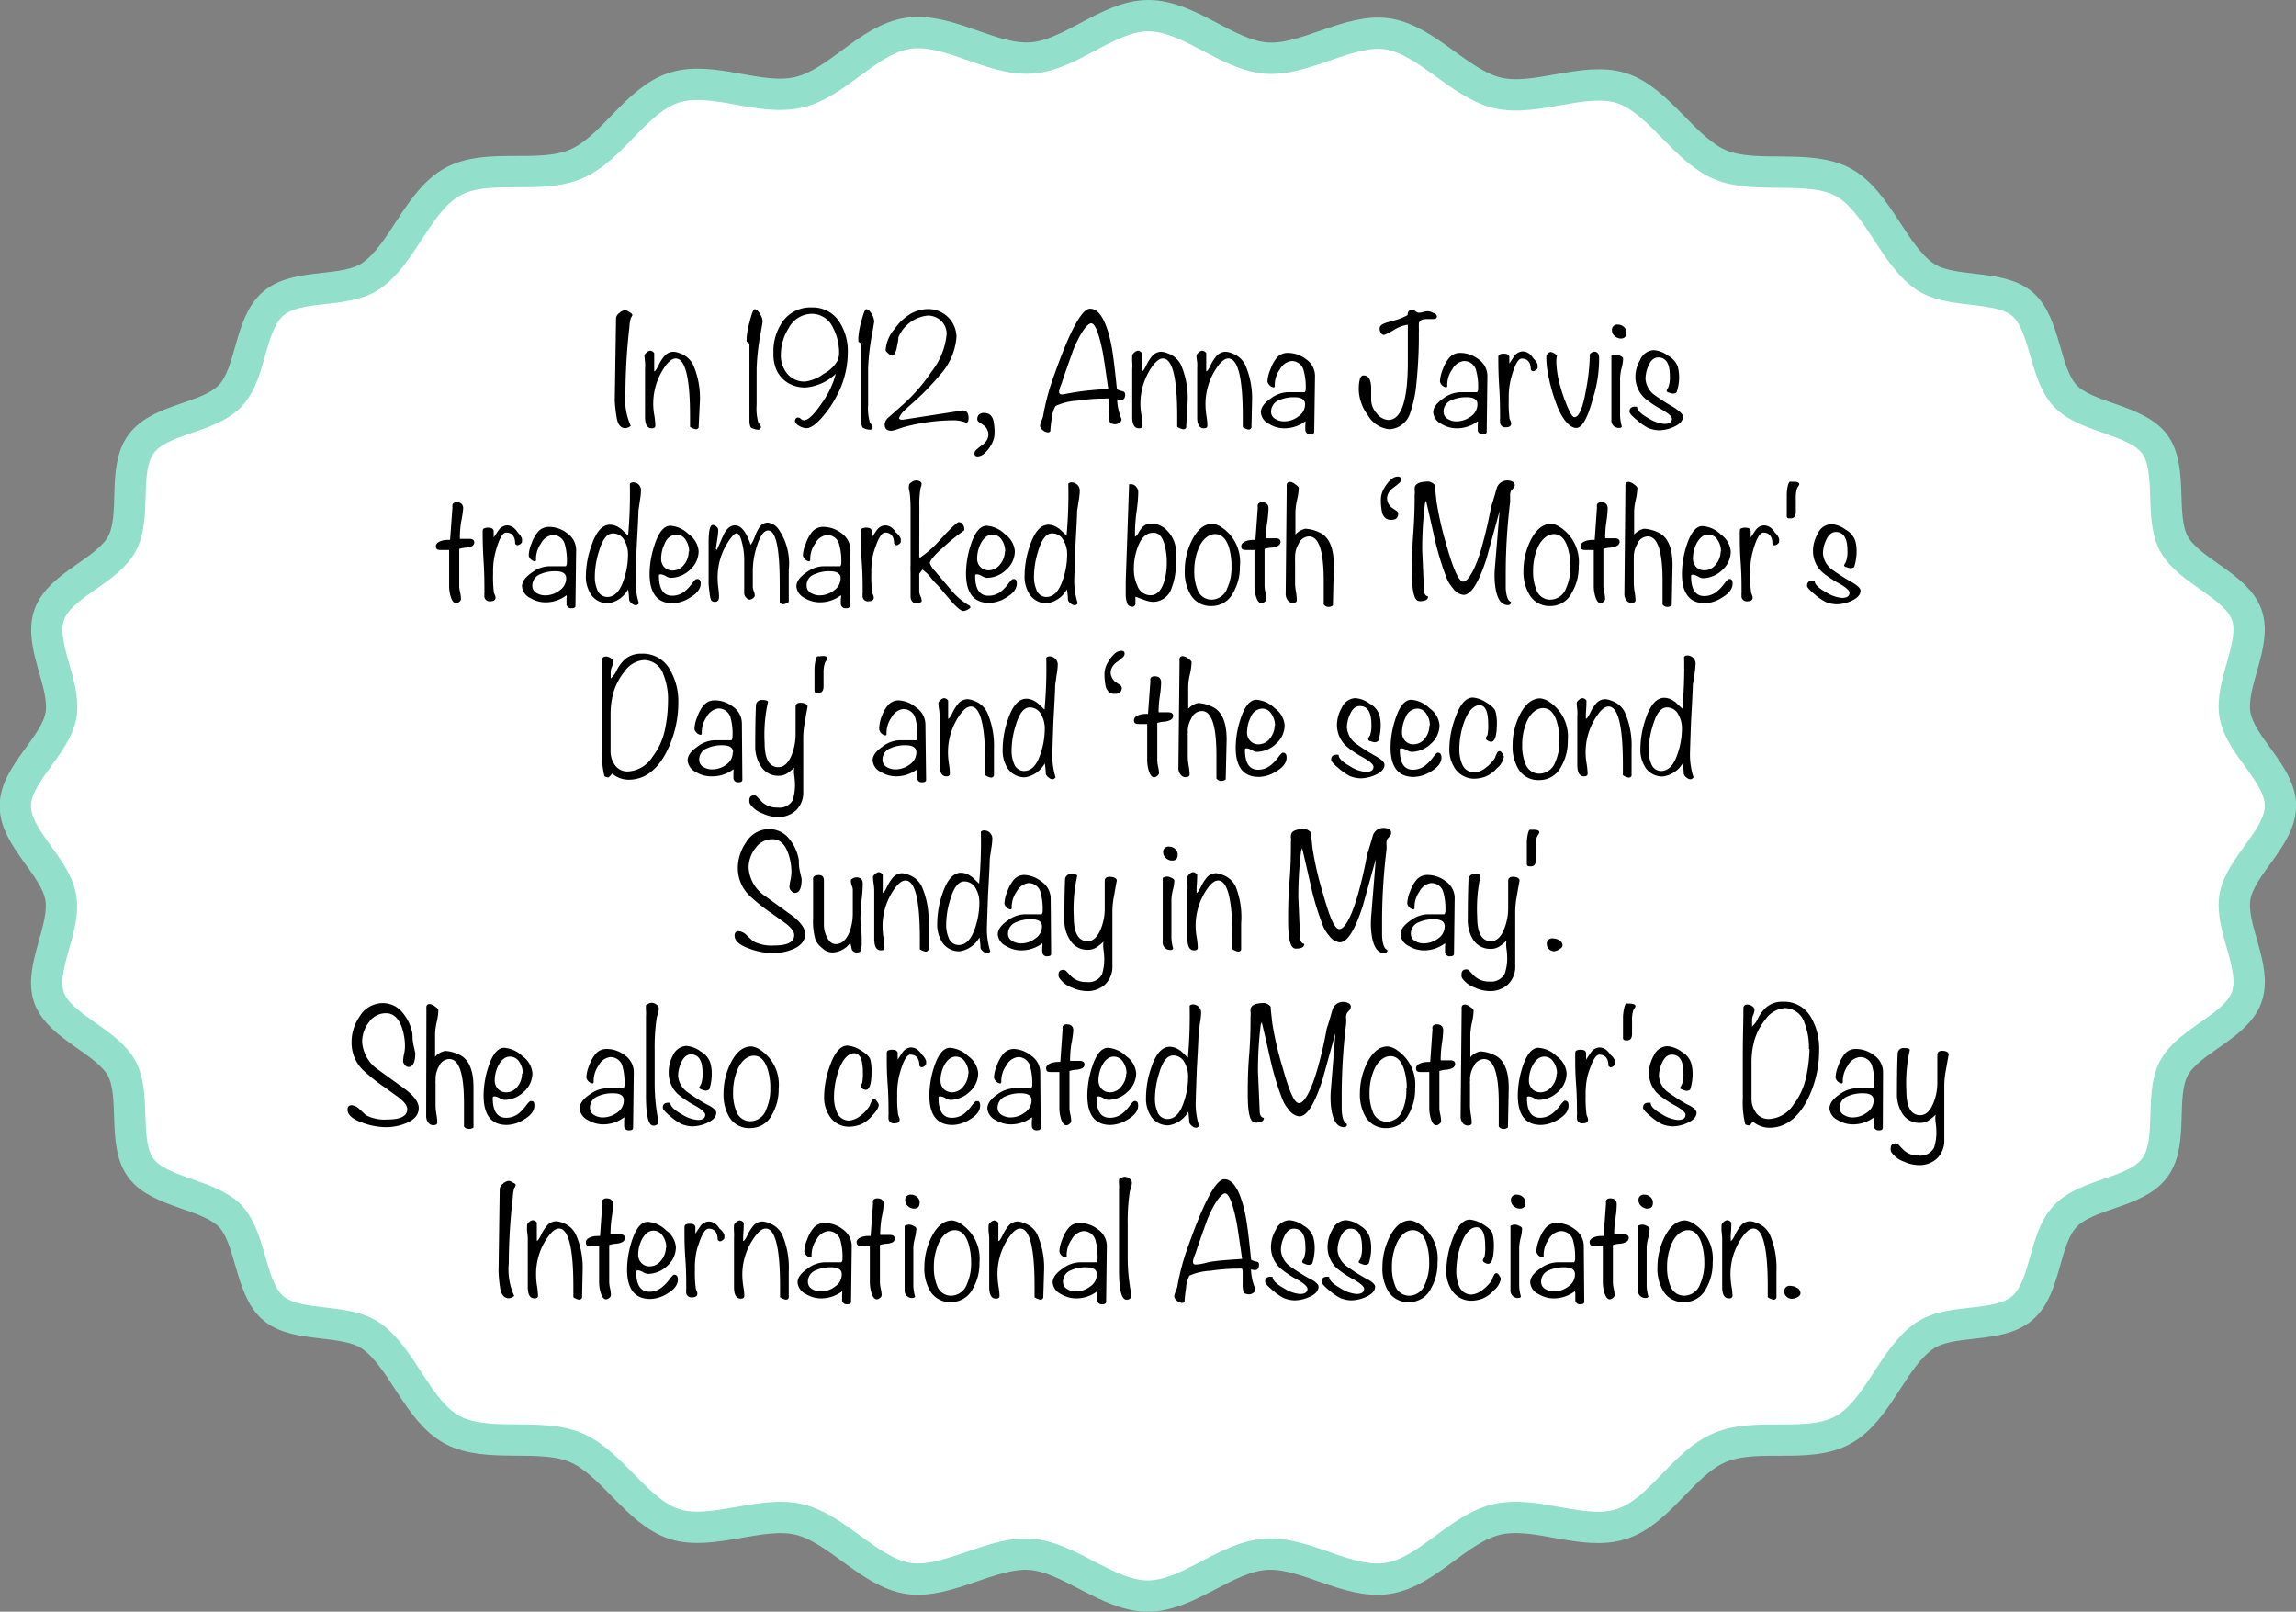 <svg xmlns="http://www.w3.org/2000/svg" viewBox="0 0 197.94 138.93"><rect x="0" y="0" width="197.94" height="138.93" fill="#808080" stroke="none"/><defs><style>.cls-1{fill:#fff;}.cls-2{fill:none;stroke:#92dfcb;stroke-miterlimit:10;stroke-width:2.7px;}</style></defs><title>3</title><g id="Layer_2" data-name="Layer 2"><g id="Facts"><g id="_3" data-name="3"><path class="cls-1" d="M196.6,69.46c0,2.75-3.45,5.17-3.92,7.83s1.95,6.12,1,8.69-5,3.7-6.27,6.11,0,6.38-1.66,8.59-5.81,2.15-7.71,4.16-1.6,6.14-3.71,7.93-6.16.81-8.43,2.39c-2.75,1.9-4,6.44-7,8.1s-7.43.17-10.63,1.52-5.17,5.53-8.48,6.59-7.35-1.18-10.73-.4-6,4.57-9.45,5.09-7.08-2.33-10.53-2.08-6.66,3.6-10.12,3.6-6.75-3.35-10.11-3.6-7.21,2.58-10.54,2.08-6.17-4.33-9.45-5.09-7.53,1.43-10.73.4-5.39-5.28-8.48-6.59S42,124.86,39,123.26s-4.29-6.2-7-8.1c-2.28-1.58-6.4-.66-8.44-2.39s-1.87-6-3.7-7.93-6.13-2-7.72-4.16-.38-6.24-1.65-8.59S5.13,88.51,4.23,86s1.5-6,1-8.69-3.91-5.08-3.91-7.83S4.8,64.3,5.26,61.64s-1.95-6.12-1-8.69,5-3.7,6.27-6.11,0-6.38,1.65-8.59S18,36.1,19.87,34.09s1.59-6.14,3.7-7.93,6.16-.81,8.44-2.39c2.74-1.9,4-6.44,7-8.1s7.42-.17,10.62-1.52,5.17-5.53,8.48-6.59,7.35,1.18,10.73.4,6-4.58,9.45-5.09S85.41,5.2,88.86,5,95.51,1.35,99,1.35,105.72,4.7,109.09,5s7.2-2.58,10.53-2.08S125.8,7.2,129.07,8s7.53-1.43,10.73-.4,5.39,5.28,8.48,6.59,7.69-.08,10.63,1.52,4.28,6.2,7,8.1c2.27,1.58,6.39.66,8.43,2.39s1.87,6,3.71,7.93,6.12,2,7.71,4.16.38,6.24,1.66,8.59,5.36,3.58,6.27,6.11-1.51,6-1,8.69S196.6,66.72,196.6,69.46Z"/><path class="cls-2" d="M196.6,69.46c0,2.75-3.45,5.17-3.92,7.83s1.95,6.12,1,8.69-5,3.7-6.27,6.11,0,6.38-1.66,8.59-5.81,2.15-7.71,4.16-1.6,6.14-3.71,7.93-6.16.81-8.43,2.39c-2.75,1.9-4,6.44-7,8.1s-7.43.17-10.63,1.52-5.17,5.53-8.48,6.59-7.35-1.18-10.73-.4-6,4.57-9.45,5.09-7.08-2.33-10.53-2.08-6.66,3.6-10.12,3.6-6.75-3.35-10.11-3.6-7.21,2.58-10.54,2.08-6.17-4.33-9.45-5.09-7.53,1.43-10.73.4-5.39-5.28-8.48-6.59S42,124.86,39,123.26s-4.29-6.2-7-8.1c-2.28-1.58-6.4-.66-8.44-2.39s-1.87-6-3.7-7.93-6.13-2-7.72-4.16-.38-6.24-1.65-8.59S5.13,88.51,4.23,86s1.5-6,1-8.69-3.91-5.08-3.91-7.83S4.8,64.3,5.26,61.64s-1.95-6.12-1-8.69,5-3.7,6.27-6.11,0-6.38,1.65-8.59S18,36.1,19.87,34.09s1.59-6.14,3.7-7.93,6.16-.81,8.44-2.39c2.74-1.9,4-6.44,7-8.1s7.42-.17,10.62-1.52,5.17-5.53,8.48-6.59,7.35,1.18,10.73.4,6-4.58,9.45-5.09S85.41,5.2,88.86,5,95.51,1.35,99,1.35,105.72,4.7,109.09,5s7.2-2.58,10.53-2.08S125.8,7.2,129.07,8s7.53-1.43,10.73-.4,5.39,5.28,8.48,6.59,7.69-.08,10.63,1.52,4.28,6.2,7,8.1c2.27,1.58,6.39.66,8.43,2.39s1.87,6,3.71,7.93,6.12,2,7.71,4.16.38,6.24,1.66,8.59,5.36,3.58,6.27,6.11-1.51,6-1,8.69S196.6,66.72,196.6,69.46Z"/><path d="M54.52,27.17l-.14.26a3.39,3.39,0,0,0-.12.79,51.25,51.25,0,0,0-.34,5.69,5.51,5.51,0,0,0,.46,2.8.92.92,0,0,1-.45.2q-.65,0-.78-1A11.92,11.92,0,0,1,53,34.54l.11-7.11a.63.63,0,0,1,.28-.45.84.84,0,0,1,.5-.24.73.73,0,0,1,.37.16C54.44,27,54.52,27.09,54.52,27.17Z"/><path d="M60.23,36.86A.25.25,0,0,1,60,37a1.27,1.27,0,0,1-.51-.21V35.9q0-5-1.24-5c-.25,0-.53.19-.83.57a5.56,5.56,0,0,0-1,4.39,6.76,6.76,0,0,1,.08.83c0,.15-.1.23-.31.23-.38,0-.58-.32-.58-.95v-3.4c0-.09,0-.22,0-.39s0-.3,0-.39a3.63,3.63,0,0,0,0-.57,5.58,5.58,0,0,1-.05-.56c0-.08.06-.17.19-.28a.53.53,0,0,1,.29-.15.46.46,0,0,1,.36.21c0,.65,0,1,0,1.14s0,.29,0,.43c.09,0,.21-.19.36-.49a3.62,3.62,0,0,1,.48-.78,1.06,1.06,0,0,1,.82-.42,1.68,1.68,0,0,1,.54.13,2,2,0,0,1,1.16,1,7.16,7.16,0,0,1,.58,3.14Z"/><path d="M65.75,27.71s-.06.38-.18,1.05a19.47,19.47,0,0,0-.34,3V34.9a4.4,4.4,0,0,0,.15,1.54l.12.15a.34.34,0,0,1,.1.2.22.22,0,0,1-.25.25,1.42,1.42,0,0,1-.62-.19,1.18,1.18,0,0,1-.12-.5V29.62l-.24-.18v-.36a7.06,7.06,0,0,1,.26-1.35c.18-.72.32-1.08.43-1.08s.31.13.46.41A1.41,1.41,0,0,1,65.75,27.71Z"/><path d="M73.09,30.4a8,8,0,0,1-1,3.81A9.26,9.26,0,0,1,71,35.83c-.6.72-1.1,1.08-1.49,1.08a1.31,1.31,0,0,1-.58-.18c-.26-.14-.39-.29-.39-.44s.09-.3.27-.3a.44.44,0,0,1,.24.12.44.44,0,0,0,.24.12c.37,0,.87-.47,1.51-1.41a8,8,0,0,0,1.07-2l.19-.6a4.34,4.34,0,0,1-2.61,1.18A2.84,2.84,0,0,1,67.92,33a2.59,2.59,0,0,1-1-1.16,3.45,3.45,0,0,1-.24-1.43,4.42,4.42,0,0,1,.83-2.74A2.94,2.94,0,0,1,70,26.5a2.71,2.71,0,0,1,2.36,1.24A4.6,4.6,0,0,1,73.09,30.4Zm-.75.07a4.62,4.62,0,0,0-.53-2.23A2,2,0,0,0,70,27.05a2.28,2.28,0,0,0-2,1.22,4.3,4.3,0,0,0-.68,2.32,2.43,2.43,0,0,0,.54,1.61,1.91,1.91,0,0,0,1.53.69A3.34,3.34,0,0,0,71,32.23a3,3,0,0,0,1.2-1.13A1.68,1.68,0,0,0,72.34,30.47Z"/><path d="M75.37,27.71s-.06.38-.18,1.05a19.76,19.76,0,0,0-.35,3V34.9A4.4,4.4,0,0,0,75,36.44l.12.15a.37.37,0,0,1,.11.2c0,.17-.09.25-.26.25a1.39,1.39,0,0,1-.61-.19,1.18,1.18,0,0,1-.12-.5V29.62L74,29.44v-.36a6.77,6.77,0,0,1,.25-1.35c.18-.72.33-1.08.44-1.08s.3.13.46.41A1.53,1.53,0,0,1,75.37,27.71Z"/><path d="M83.5,36.07q0,.36-.21.36l-.24-.08a2.86,2.86,0,0,0-.87-.12,16.58,16.58,0,0,0-4.28.59l-.54.18a2.22,2.22,0,0,1-.51.13c-.39,0-.58-.18-.58-.54a.83.83,0,0,1,.25-.54c.31-.27.78-.68,1.4-1.24a14.82,14.82,0,0,0,2.37-2.75,6.19,6.19,0,0,0,1.32-3.25,1.56,1.56,0,0,0-.47-1.15A1.66,1.66,0,0,0,80,27.2a3.08,3.08,0,0,0-2.55,1.88c0,.3-.09.6-.14.9s-.21.67-.39.67a.67.67,0,0,1-.33-.18c-.16-.13-.24-.22-.24-.28a3.09,3.09,0,0,1,.77-1.83A4.48,4.48,0,0,1,78.59,27a3.18,3.18,0,0,1,1.49-.36,2.44,2.44,0,0,1,2.38,2.38A5.48,5.48,0,0,1,81,32.36,22.19,22.19,0,0,1,78.38,35l-.51.48a1.89,1.89,0,0,0-.37.57.26.26,0,0,0,.25.13h.08L83,35.38a.45.45,0,0,1,.41.22A.94.94,0,0,1,83.5,36.07Z"/><path d="M84.25,36.11a.56.56,0,0,1,.12-.34.62.62,0,0,1,.52-.17.76.76,0,0,1,.48.17,1,1,0,0,1,.29.58,4.86,4.86,0,0,1,.08,1.09,2,2,0,0,1-.31.94,2.65,2.65,0,0,1-.55.69.9.9,0,0,1-.6.27c-.16,0-.25-.07-.27-.2a.43.43,0,0,1,.18-.39c.17-.15.35-.29.53-.42a1.2,1.2,0,0,0,.43-.55.88.88,0,0,0,0-.64.94.94,0,0,0-.38-.5l-.39-.27A.29.29,0,0,1,84.25,36.11Z"/><path d="M97,34c0,.32-.12.48-.37.48a1,1,0,0,1-.32-.06,4.71,4.71,0,0,0,.38,1.71.41.41,0,0,1-.19.32.64.64,0,0,1-.38.12,1,1,0,0,1-.41-.11,1.76,1.76,0,0,1-.12-.75c0-.09,0-.25,0-.49v-.5a.91.91,0,0,0,0-.36,1.83,1.83,0,0,0-.38,0l-.35,0a17.56,17.56,0,0,0-2,.18A5.07,5.07,0,0,0,91,35,2.57,2.57,0,0,0,90.68,36a11.56,11.56,0,0,0-.13,1.17.24.24,0,0,1-.21.1.72.72,0,0,1-.44-.19.53.53,0,0,1-.24-.38,1.59,1.59,0,0,1,.12-.4c.08-.21.13-.34.14-.39a20,20,0,0,1,1-3.68q2-5.63,3.06-5.62c.77,0,1.37,1,1.79,2.94.15.69.32,2,.52,4a1.4,1.4,0,0,0,.45.16Q97,33.77,97,34Zm-1.45-.43c-.25-1.76-.41-2.83-.48-3.2-.33-1.68-.68-2.51-1-2.5s-.93.79-1.55,2.31c-.35,1-.69,1.92-1,2.88a3.73,3.73,0,0,0-.2.58q-.06.36.21.36c.06,0,.37-.05.92-.15S93.84,33.63,95.53,33.52Z"/><path d="M102.26,36.86A.25.25,0,0,1,102,37a1.27,1.27,0,0,1-.51-.21V35.9q0-5-1.24-5c-.25,0-.53.19-.83.57a5.56,5.56,0,0,0-1,4.39,6.76,6.76,0,0,1,.08.83c0,.15-.1.23-.31.23-.38,0-.58-.32-.58-.95v-3.4c0-.09,0-.22,0-.39s0-.3,0-.39a3.63,3.63,0,0,0,0-.57,5.58,5.58,0,0,1,0-.56c0-.08.06-.17.19-.28a.53.53,0,0,1,.29-.15.46.46,0,0,1,.36.21c0,.65,0,1,0,1.14s0,.29,0,.43c.09,0,.21-.19.36-.49a3.62,3.62,0,0,1,.48-.78,1.06,1.06,0,0,1,.82-.42,1.68,1.68,0,0,1,.54.13,2,2,0,0,1,1.16,1,7.16,7.16,0,0,1,.58,3.14Z"/><path d="M107.89,36.86a.28.28,0,0,1-.24.17,1.21,1.21,0,0,1-.51-.21V35.9q0-5-1.24-5-.39,0-.84.57a5.54,5.54,0,0,0-1.13,3.56,6.76,6.76,0,0,0,.08.83,5.21,5.21,0,0,1,.08.83c0,.15-.1.23-.3.23-.39,0-.58-.32-.58-.95v-3.4c0-.09,0-.22,0-.39s0-.3,0-.39a5.49,5.49,0,0,0,0-.57,4,4,0,0,1-.06-.56c0-.08.07-.17.19-.28a.56.56,0,0,1,.29-.15.46.46,0,0,1,.36.21c0,.65,0,1,0,1.14s0,.29,0,.43c.09,0,.21-.19.36-.49a3.62,3.62,0,0,1,.48-.78,1.08,1.08,0,0,1,.83-.42,1.68,1.68,0,0,1,.54.13,2,2,0,0,1,1.15,1,7.15,7.15,0,0,1,.59,3.14Z"/><path d="M113.3,37.22q0,.21-.33.21a.39.39,0,0,1-.43-.3,4.31,4.31,0,0,1,0-.58.55.55,0,0,0,0-.24,3,3,0,0,1-1.82.61,2.49,2.49,0,0,1-1.3-.37,1.22,1.22,0,0,1-.72-1c0-.41.28-.81.85-1.2a2.59,2.59,0,0,1,1.44-.54h1.49a.45.45,0,0,0,.09-.32,5.16,5.16,0,0,0-.17-1.51,1.06,1.06,0,0,0-1.06-.86,1.32,1.32,0,0,0-1,.72,2.31,2.31,0,0,0-.44,1.26v.17a.11.11,0,0,1-.12.12.67.67,0,0,1-.51-.5,3,3,0,0,1,.26-1.06,3.24,3.24,0,0,1,.55-1,1.22,1.22,0,0,1,.93-.41,2.58,2.58,0,0,1,1.58.54,1.77,1.77,0,0,1,.78,1.41Zm-.79-2.38q0-.6-.93-.6a3.06,3.06,0,0,0-1.29.25,1.06,1.06,0,0,0-.71,1,.7.7,0,0,0,.38.63,1.4,1.4,0,0,0,.75.2,2,2,0,0,0,1.22-.42A1.25,1.25,0,0,0,112.51,34.84Z"/><path d="M123.88,27.25c0,.17-.1.25-.3.25h-.27l-.27,0q-.72,0-.72.45c0,.08,0,.2,0,.35a2.38,2.38,0,0,1,0,.34,39.4,39.4,0,0,1-.21,4.4,10.75,10.75,0,0,1-.52,2.51A2,2,0,0,1,119.81,37a2.38,2.38,0,0,1-1.89-1.22,3.81,3.81,0,0,1-.78-2.19c0-.82.14-1.23.41-1.23q.66,0,.66,1.14v1a1.77,1.77,0,0,0,.48,1.13,1.35,1.35,0,0,0,1,.57q1.68,0,1.68-5c0-2.31,0-3.38,0-3.21l0,0a3,3,0,0,0-1.2.45,6.05,6.05,0,0,1-.84.43.32.32,0,0,1-.29-.19.7.7,0,0,1-.1-.36c0-.17.11-.31.33-.41s.54-.18,1.08-.33a4.55,4.55,0,0,0,1-.42l0,0c0-.31.17-.47.4-.47a.59.59,0,0,1,.28.14.58.58,0,0,0,.28.13,1.34,1.34,0,0,0,.38-.07,1.78,1.78,0,0,1,.38-.06.88.88,0,0,1,.47.14A.41.41,0,0,1,123.88,27.25Z"/><path d="M128.17,37.22q0,.21-.33.21a.4.4,0,0,1-.44-.3s0-.22,0-.58a.54.54,0,0,0,0-.24,3,3,0,0,1-1.81.61,2.53,2.53,0,0,1-1.31-.37,1.22,1.22,0,0,1-.72-1c0-.41.29-.81.86-1.2a2.59,2.59,0,0,1,1.44-.54h1.48a.45.45,0,0,0,.09-.32,5.23,5.23,0,0,0-.16-1.51,1.07,1.07,0,0,0-1.07-.86,1.32,1.32,0,0,0-1,.72,2.3,2.3,0,0,0-.43,1.26v.17a.11.11,0,0,1-.12.12.67.67,0,0,1-.51-.5,3,3,0,0,1,.25-1.06,3.24,3.24,0,0,1,.56-1,1.22,1.22,0,0,1,.93-.41,2.55,2.55,0,0,1,1.57.54,1.77,1.77,0,0,1,.78,1.41Zm-.8-2.38q0-.6-.93-.6a3.06,3.06,0,0,0-1.29.25,1.05,1.05,0,0,0-.7,1,.7.7,0,0,0,.37.63,1.4,1.4,0,0,0,.75.2,2.08,2.08,0,0,0,1.23-.42A1.26,1.26,0,0,0,127.37,34.84Z"/><path d="M132.56,31.45s0,.12,0,.25-.26.3-.38.3a.25.25,0,0,1-.21-.15c0-.63-.29-.94-.78-.94-.32,0-.63.59-.94,1.77a6.6,6.6,0,0,0-.18,1.72,11,11,0,0,0,.07,1.7l.08.18a.66.66,0,0,1,.06.22q0,.33-.45.33a.45.45,0,0,1-.51-.52.79.79,0,0,1,0-.22,1.22,1.22,0,0,0,0-.22c0-.55,0-1.37-.07-2.47s-.08-1.93-.08-2.48c0-.2,0-.32.11-.36a.74.74,0,0,1,.4-.07c.25,0,.4.09.44.27l0,.58c.26-.4.41-.62.45-.67a.94.94,0,0,1,.69-.38,1,1,0,0,1,.54.17,1.63,1.63,0,0,1,.41.46A1.15,1.15,0,0,1,132.56,31.45Z"/><path d="M137.86,30.82a11.23,11.23,0,0,1-.54,3.55c-.45,1.68-.93,2.52-1.43,2.52s-1.15-.63-1.65-1.9a15.5,15.5,0,0,1-.78-2.73,7.76,7.76,0,0,1-.15-1.55.47.47,0,0,1,.38-.37,1.05,1.05,0,0,1,.54.3,2.22,2.22,0,0,0-.06.51,8.39,8.39,0,0,0,.36,2.2,12.8,12.8,0,0,0,.78,2.1q.25.51.42.51c.39,0,.73-.78,1-2.35a17.51,17.51,0,0,0,.33-3c0-.06,0-.13.14-.2a.45.45,0,0,1,.25-.1Q137.85,30.34,137.86,30.82Z"/><path d="M139.93,30.92a3.62,3.62,0,0,1-.13.81,4.32,4.32,0,0,0-.13.81v3.32a3.77,3.77,0,0,0,.15.9.18.18,0,0,1-.16.12.64.64,0,0,1-.74-.71v-5.5a.82.82,0,0,1,.38-.11.78.78,0,0,1,.37.11C139.84,30.74,139.93,30.82,139.93,30.92Zm.28-2.25q0,.51-.48.51a.77.77,0,0,1-.52-.21.63.63,0,0,1-.24-.48.45.45,0,0,1,.51-.51.77.77,0,0,1,.52.2A.64.64,0,0,1,140.21,28.67Z"/><path d="M145.09,35.91c0,.36-.27.65-.8.89a3.16,3.16,0,0,1-1.27.29,2.74,2.74,0,0,1-.93-.2,4.69,4.69,0,0,1-.91-.63c-.47-.38-.7-.63-.7-.77,0-.32.19-.46.56-.43h.09c0,.31.34.63,1,1a3,3,0,0,0,1.35.48q.66,0,.66-.45,0-.27-.81-.75a8.71,8.71,0,0,1-1.52-1,2.5,2.5,0,0,1-.82-1.83,2.86,2.86,0,0,1,.41-1.49,1.34,1.34,0,0,1,1.16-.84,2.32,2.32,0,0,1,1.23.47,1.8,1.8,0,0,1,.85.95,3.79,3.79,0,0,1,.12.95,4.09,4.09,0,0,1-.22,1.27.49.49,0,0,1-.31.11,1,1,0,0,1-.33-.09c-.15,0-.22-.11-.22-.17s.05-.07.16-.33a2.45,2.45,0,0,0,.12-.93c0-1.07-.34-1.6-1-1.6-.35,0-.63.23-.84.7a2.87,2.87,0,0,0-.26,1.16,1.9,1.9,0,0,0,.85,1.43,17.45,17.45,0,0,0,1.57,1C144.81,35.44,145.09,35.71,145.09,35.91Z"/><path d="M40.73,47.06a1.45,1.45,0,0,1-.57.15,2.28,2.28,0,0,0-.57.11c0,.11,0,.66,0,1.66,0,.78,0,1.31,0,1.58a3,3,0,0,0,.08.52,2.89,2.89,0,0,1,.07.56.33.33,0,0,1-.15.24.45.45,0,0,1-.27.12c-.2,0-.36-.21-.48-.62a3.28,3.28,0,0,1-.12-.85V47.41c-.06,0-.28,0-.67,0s-.47-.08-.47-.35.41-.55,1.22-.52L39,43.82a.33.33,0,0,0,0-.14.58.58,0,0,1,0-.14.24.24,0,0,1,.12-.18.43.43,0,0,1,.28-.06c.35,0,.53.2.53.52A9.19,9.19,0,0,1,39.75,45a8.65,8.65,0,0,0-.1,1.11,1.87,1.87,0,0,0,0,.34l.82,0q.42,0,.42.33A.42.42,0,0,1,40.73,47.06Z"/><path d="M45,46.45s0,.12,0,.25-.26.3-.38.3a.25.25,0,0,1-.21-.15c0-.63-.29-.94-.78-.94-.32,0-.63.59-.94,1.77a6.6,6.6,0,0,0-.18,1.72,11,11,0,0,0,.07,1.7l.08.18a.66.66,0,0,1,.06.22q0,.33-.45.33a.45.45,0,0,1-.51-.52,1.22,1.22,0,0,1,0-.22.79.79,0,0,0,0-.22c0-.55,0-1.37-.07-2.47s-.08-1.93-.08-2.48c0-.2,0-.32.11-.36a.74.74,0,0,1,.4-.07c.25,0,.4.09.44.27l0,.58c.26-.4.41-.62.45-.67a.94.94,0,0,1,.69-.38,1,1,0,0,1,.54.17,1.8,1.8,0,0,1,.41.46A1.27,1.27,0,0,1,45,46.45Z"/><path d="M49.61,52.22q0,.21-.33.21a.4.4,0,0,1-.44-.3s0-.22,0-.58a.54.54,0,0,0,0-.24,3,3,0,0,1-1.81.61,2.53,2.53,0,0,1-1.31-.37,1.22,1.22,0,0,1-.72-1c0-.41.29-.81.86-1.2a2.59,2.59,0,0,1,1.44-.54h1.48a.45.45,0,0,0,.09-.32,5.23,5.23,0,0,0-.16-1.51,1.07,1.07,0,0,0-1.07-.86,1.32,1.32,0,0,0-1,.72,2.3,2.3,0,0,0-.43,1.26v.17a.11.11,0,0,1-.12.12.67.67,0,0,1-.51-.5,3,3,0,0,1,.25-1.06,3.24,3.24,0,0,1,.56-1,1.22,1.22,0,0,1,.93-.41,2.55,2.55,0,0,1,1.57.54,1.77,1.77,0,0,1,.78,1.41Zm-.8-2.38q0-.6-.93-.6a3.06,3.06,0,0,0-1.29.25,1.05,1.05,0,0,0-.7,1,.7.7,0,0,0,.37.63,1.4,1.4,0,0,0,.75.2,2,2,0,0,0,1.22-.42A1.25,1.25,0,0,0,48.81,49.84Z"/><path d="M55.26,42.25a5.55,5.55,0,0,1-.09.88c-.07.48-.11.77-.13.89q0,.46-.15,3.09c-.06,1.61-.09,2.49-.09,2.66A6.32,6.32,0,0,0,55.08,52a.32.32,0,0,1-.27.17.58.58,0,0,1-.34-.15.67.67,0,0,1-.23-.3,7,7,0,0,0-.09-.92A2.36,2.36,0,0,1,52.46,52a1.74,1.74,0,0,1-1.5-.74,2.79,2.79,0,0,1-.45-1.66A8,8,0,0,1,51,47q.6-1.77,1.59-1.77a1.47,1.47,0,0,1,.86.31c.06,0,.29.25.7.63a40.18,40.18,0,0,0,.15-4.48.4.4,0,0,1,.29-.11.67.67,0,0,1,.49.21A.69.69,0,0,1,55.26,42.25ZM54.14,47.8a2.36,2.36,0,0,0-.3-1.19,1.1,1.1,0,0,0-1-.63q-.75,0-1.2,1.53a7.35,7.35,0,0,0-.36,2.18,2.83,2.83,0,0,0,.21,1.14.92.92,0,0,0,.86.63q.93,0,1.41-1.44A6.71,6.71,0,0,0,54.14,47.8Z"/><path d="M60.41,50.3c0,.44-.3.84-.89,1.19A2.92,2.92,0,0,1,58,52q-2,0-2-2.55A8.13,8.13,0,0,1,56.42,47q.54-1.68,1.38-1.68a2.5,2.5,0,0,1,1.57.73,2,2,0,0,1,.86,1.45,2.14,2.14,0,0,1-.75,1.62,2.45,2.45,0,0,1-1.7.69,1.14,1.14,0,0,1-.38-.15,1.18,1.18,0,0,0-.4-.15c-.13,0-.19,0-.19.12,0,1.15.38,1.72,1.14,1.72A1.71,1.71,0,0,0,59,51a3.49,3.49,0,0,0,.66-.7c.19-.25.31-.38.37-.38C60.29,49.88,60.41,50,60.41,50.3Zm-1-2.76a1.74,1.74,0,0,0-.3-1,.92.92,0,0,0-.79-.46,1.12,1.12,0,0,0-1,.75A2.9,2.9,0,0,0,57,48.16a1,1,0,0,0,.27.73,1,1,0,0,0,.72.29,1.24,1.24,0,0,0,1-.53A1.75,1.75,0,0,0,59.37,47.54Z"/><path d="M68,51.89a1.08,1.08,0,0,1-.48.2.69.69,0,0,1-.3-.11V50.36c0-3.09-.32-4.63-1-4.63-.38,0-.7.48-1,1.44a7.26,7.26,0,0,0-.32,1.95v1.5A1.29,1.29,0,0,0,65,51a1.13,1.13,0,0,1,.07.33.31.31,0,0,1-.16.24.53.53,0,0,1-.29.12.47.47,0,0,1-.3-.19.53.53,0,0,1-.16-.32v-3A5.78,5.78,0,0,0,64,46.9q-.21-.93-.51-.93c-.11,0-.27.14-.49.42a5.58,5.58,0,0,0-1.13,3.54,7.11,7.11,0,0,0,.06.76,6.82,6.82,0,0,1,.06.74c0,.3-.12.45-.37.45a.42.42,0,0,1-.32-.15,2.47,2.47,0,0,1-.13-.68,6.88,6.88,0,0,1-.08-.73V46.78q0-1.53.36-1.53a.5.5,0,0,1,.31.14.41.41,0,0,1,.16.29,5,5,0,0,1-.09.83c-.06.44-.1.71-.11.82l.08.08.57-1.29c.27-.55.59-.83,1-.83q.78,0,1.35,1.68a3.16,3.16,0,0,0,.37-.75,3.69,3.69,0,0,1,.41-.81.86.86,0,0,1,.7-.36,1.34,1.34,0,0,1,.9.54A5.21,5.21,0,0,1,68,49.13Z"/><path d="M73.26,52.22q0,.21-.33.21a.39.39,0,0,1-.43-.3,2.94,2.94,0,0,1,0-.58.55.55,0,0,0,0-.24,3,3,0,0,1-1.82.61,2.53,2.53,0,0,1-1.31-.37,1.23,1.23,0,0,1-.71-1c0-.41.28-.81.85-1.2a2.59,2.59,0,0,1,1.44-.54h1.49a.45.45,0,0,0,.09-.32,5.16,5.16,0,0,0-.17-1.51,1.06,1.06,0,0,0-1.07-.86,1.32,1.32,0,0,0-1,.72,2.31,2.31,0,0,0-.44,1.26v.17a.11.11,0,0,1-.12.12.67.67,0,0,1-.51-.5,2.83,2.83,0,0,1,.26-1.06,3.24,3.24,0,0,1,.55-1,1.22,1.22,0,0,1,.93-.41,2.58,2.58,0,0,1,1.58.54,1.8,1.8,0,0,1,.78,1.41Zm-.79-2.38c0-.4-.32-.6-.93-.6a3,3,0,0,0-1.29.25,1,1,0,0,0-.71,1,.7.7,0,0,0,.38.63,1.4,1.4,0,0,0,.75.2,2,2,0,0,0,1.22-.42A1.27,1.27,0,0,0,72.47,49.84Z"/><path d="M77.66,46.45s0,.12,0,.25-.25.3-.37.3a.25.25,0,0,1-.21-.15c0-.63-.29-.94-.78-.94-.32,0-.64.59-1,1.77a6.6,6.6,0,0,0-.18,1.72,10.48,10.48,0,0,0,.08,1.7,1.87,1.87,0,0,0,.07.18.66.66,0,0,1,.06.22q0,.33-.45.33a.45.45,0,0,1-.51-.52.79.79,0,0,1,0-.22,1.51,1.51,0,0,0,0-.22c0-.55,0-1.37-.08-2.47s-.07-1.93-.07-2.48c0-.2,0-.32.1-.36a.79.79,0,0,1,.41-.07c.25,0,.39.09.43.27l0,.58c.26-.4.41-.62.45-.67a.94.94,0,0,1,.69-.38,1,1,0,0,1,.54.17,1.63,1.63,0,0,1,.41.46A1.2,1.2,0,0,1,77.66,46.45Z"/><path d="M83.67,52.37a1.1,1.1,0,0,1-.6.3c-.22,0-.6-.31-1.14-.94l-1.09-1.28a5.91,5.91,0,0,1-.63-.7,3,3,0,0,0-.69-.65l-.27.36V51a1.06,1.06,0,0,0,.1.38,1.07,1.07,0,0,1,.11.38c0,.06,0,.12-.13.18a.49.49,0,0,1-.23.08c-.4,0-.6-.22-.6-.65v-2.1a4.93,4.93,0,0,1,0-.57c0-.26,0-.45,0-.58V43.93a12.28,12.28,0,0,0-.07-1.4,2.46,2.46,0,0,0-.07-.33,1.61,1.61,0,0,1,0-.34c0-.1.07-.2.23-.3a.77.77,0,0,1,.41-.15.67.67,0,0,1,.29.08c.11.06.16.12.16.2s0,.13-.08.36a7.51,7.51,0,0,0-.11,1.58L79.25,48l.07.07a9.63,9.63,0,0,0,1.33-1.11l1-1.08c.57-.58.91-.87,1-.87a.42.42,0,0,1,.36.2.69.69,0,0,1,.12.43v.08a16,16,0,0,0-1.69,1.35c-.86.75-1.28,1.24-1.28,1.48a1.93,1.93,0,0,0,.45.68l1.4,1.65a5.88,5.88,0,0,0,1.61,1.35Z"/><path d="M87.66,50.3c0,.44-.29.84-.88,1.19a2.92,2.92,0,0,1-1.5.48q-2,0-2-2.55a8.1,8.1,0,0,1,.4-2.42q.54-1.68,1.38-1.68a2.52,2.52,0,0,1,1.58.73,2,2,0,0,1,.85,1.45,2.14,2.14,0,0,1-.75,1.62,2.43,2.43,0,0,1-1.69.69,1.24,1.24,0,0,1-.39-.15,1.09,1.09,0,0,0-.39-.15c-.13,0-.2,0-.2.12,0,1.15.38,1.72,1.14,1.72A1.71,1.71,0,0,0,86.28,51a3.49,3.49,0,0,0,.66-.7c.19-.25.32-.38.38-.38C87.55,49.88,87.66,50,87.66,50.3Zm-1-2.76a1.74,1.74,0,0,0-.3-1,.93.93,0,0,0-.8-.46c-.4,0-.72.25-1,.75a2.91,2.91,0,0,0-.32,1.31,1,1,0,0,0,.28.73.94.94,0,0,0,.71.29,1.24,1.24,0,0,0,1-.53A1.76,1.76,0,0,0,86.63,47.54Z"/><path d="M93.09,42.25a5.55,5.55,0,0,1-.09.88c-.07.48-.12.77-.14.89q0,.46-.15,3.09c-.06,1.61-.09,2.49-.09,2.66A6.27,6.27,0,0,0,92.91,52a.32.32,0,0,1-.27.17.58.58,0,0,1-.34-.15.67.67,0,0,1-.23-.3,7,7,0,0,0-.09-.92A2.38,2.38,0,0,1,90.28,52a1.74,1.74,0,0,1-1.5-.74,2.79,2.79,0,0,1-.45-1.66A8,8,0,0,1,88.8,47q.6-1.77,1.59-1.77a1.44,1.44,0,0,1,.85.31c.06,0,.3.25.71.63a40.18,40.18,0,0,0,.15-4.48.38.38,0,0,1,.28-.11.72.72,0,0,1,.71.71ZM92,47.8a2.36,2.36,0,0,0-.3-1.19,1.08,1.08,0,0,0-1-.63q-.75,0-1.2,1.53a7.35,7.35,0,0,0-.36,2.18,2.83,2.83,0,0,0,.21,1.14.91.91,0,0,0,.85.63q.93,0,1.41-1.44A6.71,6.71,0,0,0,92,47.8Z"/><path d="M101.38,48.46a5.83,5.83,0,0,1-.36,2.19,1.69,1.69,0,0,1-1.62,1.23,2.52,2.52,0,0,1-.76-.17l-.75-.27a.64.64,0,0,0,0,.2,2,2,0,0,0,0,.22c0,.09,0,.16,0,.21s-.09.23-.26.23a.51.51,0,0,1-.42-.21,2.19,2.19,0,0,1-.16-.89c0-.41,0-.73,0-1v-.09l.29-8.37h.21a.56.56,0,0,1,.4.22.7.7,0,0,1,.18.44,12.86,12.86,0,0,1-.14,1.65,15,15,0,0,0-.14,1.65v.57a.79.79,0,0,0,.3-.34,2.49,2.49,0,0,1,.39-.53,1,1,0,0,1,.73-.27,1.86,1.86,0,0,1,1.34.6,2.69,2.69,0,0,1,.72,1.31A7.22,7.22,0,0,1,101.38,48.46Zm-.79.08a5.85,5.85,0,0,0-.2-1.61q-.28-1.05-1-1c-.55,0-1,.4-1.3,1.22A5.27,5.27,0,0,0,97.75,49a3.34,3.34,0,0,0,.3,1.48,1.2,1.2,0,0,0,1.14.83q.77,0,1.14-1.08A5.47,5.47,0,0,0,100.59,48.54Z"/><path d="M106.89,48.83a4.32,4.32,0,0,1-.57,2.25,2.08,2.08,0,0,1-1.88,1.16,2,2,0,0,1-1.81-1,3.82,3.82,0,0,1-.49-2.07,5.74,5.74,0,0,1,.57-2.5c.48-1,1.09-1.52,1.83-1.52a1.78,1.78,0,0,1,.81.33A3.57,3.57,0,0,1,106.89,48.83Zm-.72,0a5.48,5.48,0,0,0-.25-1.73c-.25-.71-.64-1.06-1.16-1.06s-1.07.39-1.41,1.18a5,5,0,0,0-.39,2,4.13,4.13,0,0,0,.27,1.59,1.28,1.28,0,0,0,1.21.88,1.47,1.47,0,0,0,1.37-1A4.33,4.33,0,0,0,106.17,48.82Z"/><path d="M110.16,47.06a1.45,1.45,0,0,1-.57.15,2.28,2.28,0,0,0-.57.11c0,.11,0,.66,0,1.66,0,.78,0,1.31,0,1.58a3,3,0,0,0,.08.52,3.08,3.08,0,0,1,.08.56.34.34,0,0,1-.16.24.41.41,0,0,1-.26.12c-.21,0-.37-.21-.49-.62a3.28,3.28,0,0,1-.12-.85V47.41s-.28,0-.67,0-.47-.08-.47-.35.41-.55,1.22-.52l.2-2.72a.63.63,0,0,0,0-.14.38.38,0,0,1,0-.14.24.24,0,0,1,.12-.18.45.45,0,0,1,.29-.06c.34,0,.52.2.52.52a11.06,11.06,0,0,1-.1,1.13,7.45,7.45,0,0,0-.11,1.11,1.87,1.87,0,0,0,0,.34l.83,0c.27,0,.42.11.42.33A.43.43,0,0,1,110.16,47.06Z"/><path d="M114.91,52.19a.62.62,0,0,1-.45.12.5.5,0,0,1-.34-.21V50.05c0-2.54-.42-3.81-1.27-3.81a1,1,0,0,0-.89.63,2.17,2.17,0,0,0-.31,1.11,1,1,0,0,1,0,.18.63.63,0,0,0,0,.19v1.92a4.15,4.15,0,0,0,.08.74,7,7,0,0,1,.07.72q0,.24-.36.24a.52.52,0,0,1-.43-.24.88.88,0,0,1-.17-.5l.09-9.24a.57.57,0,0,1,0-.18q0-.27.3-.27a.88.88,0,0,1,.44.21q.3.2.3.33a5.21,5.21,0,0,1-.15,1,5.89,5.89,0,0,0-.14,1s0,.68,0,2a1.58,1.58,0,0,1,.85-.5,3.11,3.11,0,0,1,1.16.29c.87.36,1.3,1.31,1.3,2.85Z"/><path d="M120.54,44.3a.59.59,0,0,1-.12.35c-.08.11-.25.16-.52.16a.71.71,0,0,1-.48-.17.92.92,0,0,1-.29-.58,4.81,4.81,0,0,1-.08-1.08,1.87,1.87,0,0,1,.31-.94,2.67,2.67,0,0,1,.55-.7.89.89,0,0,1,.6-.26c.16,0,.25.07.27.2a.42.42,0,0,1-.18.38c-.17.15-.35.29-.53.42a1.23,1.23,0,0,0-.43.56.86.86,0,0,0,0,.63,1,1,0,0,0,.38.51l.38.26A.31.31,0,0,1,120.54,44.3Z"/><path d="M130.59,41.81a.4.4,0,0,1-.11.26l-.21.23a.91.91,0,0,0-.08.46v.49a52,52,0,0,0-.38,6v1.43q.06,1.07.45,1.2V52a.26.26,0,0,1-.25.16c-.64,0-1-.61-1.13-1.84a7.58,7.58,0,0,1,0-1.43l.4-4.84-1.11,4.05c-.68,2.12-1.34,3.18-2,3.18a1.27,1.27,0,0,1-.9-.56,3,3,0,0,1-.57-.93,25.19,25.19,0,0,1-1-3.28c-.25-1.12-.5-2.24-.76-3.35l-.09.23a32.43,32.43,0,0,0-.24,4l.15,3.44c0,.36.14.55.36.58,0,.27-.23.41-.72.41s-.67-.83-.67-2.48c0-.75,0-1.86.11-3.35s.12-2.6.12-3.35a1.29,1.29,0,0,0,0-.38,1.07,1.07,0,0,1,0-.16c0-.39.41-.59,1.21-.59a.87.87,0,0,1,.54.32c0,.31.07.77.13,1.38a29.27,29.27,0,0,0,.88,3.84c.58,2.06,1.06,3.09,1.43,3.09s1-.94,1.55-2.82c.34-1.21.63-2.41.84-3.6.13-.38.29-.92.49-1.62a.94.94,0,0,1,1-.68.82.82,0,0,1,.39.11A.32.32,0,0,1,130.59,41.81Z"/><path d="M136.1,48.83a4.33,4.33,0,0,1-.58,2.25,2.07,2.07,0,0,1-1.87,1.16,2,2,0,0,1-1.81-1,3.82,3.82,0,0,1-.5-2.07,5.88,5.88,0,0,1,.57-2.5c.48-1,1.09-1.52,1.83-1.52a1.74,1.74,0,0,1,.81.33A3.58,3.58,0,0,1,136.1,48.83Zm-.72,0a5.47,5.47,0,0,0-.26-1.73c-.25-.71-.64-1.06-1.15-1.06s-1.07.39-1.41,1.18a5,5,0,0,0-.39,2,4.13,4.13,0,0,0,.27,1.59,1.26,1.26,0,0,0,1.21.88,1.48,1.48,0,0,0,1.37-1A4.33,4.33,0,0,0,135.38,48.82Z"/><path d="M139.37,47.06a1.45,1.45,0,0,1-.57.15,2.28,2.28,0,0,0-.57.11c0,.11,0,.66,0,1.66,0,.78,0,1.31,0,1.58a3,3,0,0,0,.08.52,2.89,2.89,0,0,1,.07.56.33.33,0,0,1-.15.24A.45.45,0,0,1,138,52c-.2,0-.36-.21-.48-.62a3.28,3.28,0,0,1-.12-.85V47.41c-.06,0-.28,0-.67,0s-.47-.08-.47-.35.41-.55,1.22-.52l.19-2.72a.33.33,0,0,0,0-.14.58.58,0,0,1,0-.14.24.24,0,0,1,.12-.18.43.43,0,0,1,.28-.06c.35,0,.53.2.53.52a9.19,9.19,0,0,1-.11,1.13,8.65,8.65,0,0,0-.1,1.11,1.87,1.87,0,0,0,0,.34l.82,0q.42,0,.42.33A.42.42,0,0,1,139.37,47.06Z"/><path d="M144.12,52.19a.64.64,0,0,1-.45.12.48.48,0,0,1-.34-.21V50.05c0-2.54-.43-3.81-1.27-3.81a1,1,0,0,0-.9.63,2.27,2.27,0,0,0-.31,1.11.54.54,0,0,1,0,.18,1,1,0,0,0,0,.19v1.92a5,5,0,0,0,.07.74,5.31,5.31,0,0,1,.08.72q0,.24-.36.24a.51.51,0,0,1-.43-.24.82.82,0,0,1-.17-.5l.09-9.24a.57.57,0,0,1,0-.18q0-.27.3-.27a.92.92,0,0,1,.44.21c.19.13.29.24.29.33a5.86,5.86,0,0,1-.14,1,5.05,5.05,0,0,0-.14,1s0,.68,0,2a1.58,1.58,0,0,1,.85-.5,3.11,3.11,0,0,1,1.16.29c.87.36,1.3,1.31,1.3,2.85Z"/><path d="M149.37,50.3c0,.44-.29.84-.88,1.19A2.92,2.92,0,0,1,147,52q-2,0-2-2.55a8.1,8.1,0,0,1,.4-2.42q.54-1.68,1.38-1.68a2.52,2.52,0,0,1,1.58.73,2,2,0,0,1,.85,1.45,2.14,2.14,0,0,1-.75,1.62,2.43,2.43,0,0,1-1.69.69,1.24,1.24,0,0,1-.39-.15,1.09,1.09,0,0,0-.39-.15c-.13,0-.2,0-.2.12,0,1.15.38,1.72,1.14,1.72A1.71,1.71,0,0,0,148,51a3.49,3.49,0,0,0,.66-.7c.19-.25.32-.38.38-.38C149.26,49.88,149.37,50,149.37,50.3Zm-1-2.76a1.74,1.74,0,0,0-.3-1,.93.93,0,0,0-.8-.46c-.4,0-.72.25-1,.75a2.91,2.91,0,0,0-.32,1.31,1,1,0,0,0,.28.73.94.94,0,0,0,.71.29,1.24,1.24,0,0,0,1-.53A1.76,1.76,0,0,0,148.34,47.54Z"/><path d="M153.38,46.45s0,.12,0,.25-.25.3-.37.3-.15,0-.21-.15c0-.63-.3-.94-.78-.94-.32,0-.64.59-.95,1.77a6.6,6.6,0,0,0-.18,1.72,10.48,10.48,0,0,0,.08,1.7,1.87,1.87,0,0,0,.07.18.66.66,0,0,1,.06.22q0,.33-.45.33a.45.45,0,0,1-.51-.52.79.79,0,0,1,0-.22,1.51,1.51,0,0,0,0-.22c0-.55,0-1.37-.08-2.47s-.07-1.93-.07-2.48c0-.2,0-.32.1-.36a.79.79,0,0,1,.41-.07c.25,0,.39.09.43.27l0,.58c.26-.4.41-.62.45-.67a.94.94,0,0,1,.69-.38,1,1,0,0,1,.54.17,1.63,1.63,0,0,1,.41.46A1.2,1.2,0,0,1,153.38,46.45Z"/><path d="M155.12,41.75a1.18,1.18,0,0,1-.1.19.85.85,0,0,0-.11.2,2.64,2.64,0,0,0-.09.81c0,.13,0,.32,0,.58s0,.45,0,.58c0,.38-.14.57-.43.57s-.3,0-.35-.15c0-1.15,0-1.79,0-1.91a4,4,0,0,1,.06-.6c.06-.31.13-.47.2-.49a.35.35,0,0,1,.16,0C154.9,41.5,155.12,41.58,155.12,41.75Z"/><path d="M160.4,50.91c0,.36-.27.65-.8.89a3.2,3.2,0,0,1-1.27.29,2.74,2.74,0,0,1-.93-.2,4.67,4.67,0,0,1-.92-.63c-.46-.38-.69-.63-.69-.77,0-.32.19-.46.56-.43h.09c0,.31.33.63,1,1a3,3,0,0,0,1.35.48q.66,0,.66-.45,0-.27-.81-.75a8.71,8.71,0,0,1-1.52-1,2.47,2.47,0,0,1-.82-1.83,3,3,0,0,1,.4-1.49,1.35,1.35,0,0,1,1.17-.84,2.32,2.32,0,0,1,1.23.47,1.77,1.77,0,0,1,.84.95,3.38,3.38,0,0,1,.12,1,4.37,4.37,0,0,1-.21,1.27.49.49,0,0,1-.31.11,1,1,0,0,1-.33-.09c-.15,0-.23-.11-.23-.17s.06-.07.17-.33a2.45,2.45,0,0,0,.12-.93c0-1.07-.34-1.6-1-1.6-.35,0-.63.23-.84.7a2.73,2.73,0,0,0-.27,1.16,1.91,1.91,0,0,0,.86,1.43,17.45,17.45,0,0,0,1.57,1C160.11,50.44,160.4,50.71,160.4,50.91Z"/><path d="M58.48,60.5a9.4,9.4,0,0,1-1,4.28q-1.24,2.43-3.3,2.43a2.23,2.23,0,0,1-1.41-.53q-.25.33-.33.33a.6.6,0,0,1-.33-.1,7.84,7.84,0,0,1-.21-2.25c0-.84,0-2.09,0-3.75s0-2.9,0-3.75v-.24q0-.33.36-.33a.74.74,0,0,1,.39.14.39.39,0,0,1,.21.31,1.18,1.18,0,0,1-.1.44,1.23,1.23,0,0,0-.11.43v.58a2.16,2.16,0,0,0,.53-.73,3.21,3.21,0,0,1,.7-.93,2.09,2.09,0,0,1,1.42-.48,2.65,2.65,0,0,1,2.43,1.33A5.4,5.4,0,0,1,58.48,60.5Zm-.89-.07a5.74,5.74,0,0,0-.39-2.27,1.78,1.78,0,0,0-1.71-1.26,2.24,2.24,0,0,0-1.66,1,5.18,5.18,0,0,0-.95,1.81,7,7,0,0,0-.24,1.86v3.11A2,2,0,0,0,53,65.93a1.31,1.31,0,0,0,1.11.57,2.67,2.67,0,0,0,2.14-1.26,5.84,5.84,0,0,0,1.08-2.37A12.24,12.24,0,0,0,57.59,60.43Z"/><path d="M64,67.22q0,.21-.33.21a.4.4,0,0,1-.44-.3s0-.22,0-.58a.54.54,0,0,0,0-.24,3,3,0,0,1-1.81.61A2.53,2.53,0,0,1,60,66.55a1.22,1.22,0,0,1-.72-1c0-.41.29-.81.86-1.2a2.59,2.59,0,0,1,1.44-.54h1.48a.45.45,0,0,0,.09-.32A5.23,5.23,0,0,0,63,61.93a1.07,1.07,0,0,0-1.07-.86,1.32,1.32,0,0,0-1,.72,2.3,2.3,0,0,0-.43,1.26v.17a.11.11,0,0,1-.12.12.67.67,0,0,1-.51-.5,3,3,0,0,1,.25-1.06,3.24,3.24,0,0,1,.56-1,1.22,1.22,0,0,1,.93-.41,2.55,2.55,0,0,1,1.57.54,1.77,1.77,0,0,1,.78,1.41Zm-.8-2.38q0-.6-.93-.6a3.06,3.06,0,0,0-1.29.25,1.05,1.05,0,0,0-.7,1,.7.7,0,0,0,.37.63,1.4,1.4,0,0,0,.75.2,2.08,2.08,0,0,0,1.23-.42A1.26,1.26,0,0,0,63.17,64.84Z"/><path d="M69.62,60.91c-.08.44-.16.88-.23,1.32a7.07,7.07,0,0,0-.14,1.32v4.69a2.13,2.13,0,0,1-.61,1.6,2.25,2.25,0,0,1-1.63.59,3.15,3.15,0,0,1-1.24-.3,2.23,2.23,0,0,1-1.1-.82A.54.54,0,0,1,64.6,69c0-.29.14-.44.42-.44a.38.38,0,0,1,.19.06l.51.53a1.84,1.84,0,0,0,1.29.46A1.32,1.32,0,0,0,68.33,69a4.27,4.27,0,0,0,.2-1.57,5.71,5.71,0,0,0-.06-.6,2.54,2.54,0,0,1,0-.66,4.12,4.12,0,0,1-.6.49,1.32,1.32,0,0,1-.72.21A1.74,1.74,0,0,1,65.57,66a3.09,3.09,0,0,1-.46-1.76q0-2,.06-3.42a.48.48,0,0,1,.52-.48c.38,0,.55.07.51.2a13,13,0,0,0-.28,3.49c0,1.4.4,2.1,1.19,2.1.49,0,.88-.37,1.17-1.12a4.91,4.91,0,0,0,.31-1.76V61.58c0-.17,0-.38,0-.64s.17-.38.48-.36S69.64,60.72,69.62,60.91Z"/><path d="M71.33,56.75a.81.81,0,0,1-.09.19,1.08,1.08,0,0,0-.12.2A2.64,2.64,0,0,0,71,58c0,.13,0,.32,0,.58s0,.45,0,.58c0,.38-.15.57-.44.57s-.29,0-.34-.15c0-1.15,0-1.79,0-1.91a4,4,0,0,1,.06-.6c.06-.31.12-.47.19-.49a.4.4,0,0,1,.17,0C71.12,56.5,71.33,56.58,71.33,56.75Z"/><path d="M79.84,67.22q0,.21-.33.21a.4.4,0,0,1-.44-.3s0-.22,0-.58a.54.54,0,0,0,0-.24,3,3,0,0,1-1.81.61,2.53,2.53,0,0,1-1.31-.37,1.22,1.22,0,0,1-.72-1c0-.41.29-.81.86-1.2a2.59,2.59,0,0,1,1.44-.54H79a.45.45,0,0,0,.09-.32,5.23,5.23,0,0,0-.16-1.51,1.07,1.07,0,0,0-1.07-.86,1.32,1.32,0,0,0-1,.72,2.3,2.3,0,0,0-.43,1.26v.17a.11.11,0,0,1-.12.12.67.67,0,0,1-.51-.5A3,3,0,0,1,76,61.78a3.24,3.24,0,0,1,.56-1,1.22,1.22,0,0,1,.93-.41A2.55,2.55,0,0,1,79,61a1.77,1.77,0,0,1,.78,1.41ZM79,64.84q0-.6-.93-.6a3.06,3.06,0,0,0-1.29.25,1.05,1.05,0,0,0-.7,1,.7.7,0,0,0,.37.63,1.4,1.4,0,0,0,.75.2,2.08,2.08,0,0,0,1.23-.42A1.26,1.26,0,0,0,79,64.84Z"/><path d="M85.69,66.86a.28.28,0,0,1-.24.17,1.21,1.21,0,0,1-.51-.21V65.9q0-5-1.24-5-.39,0-.84.57a5.54,5.54,0,0,0-1.13,3.56,6.76,6.76,0,0,0,.08.83,5.21,5.21,0,0,1,.08.83c0,.15-.1.23-.3.23-.39,0-.58-.32-.58-1v-3.4c0-.09,0-.22,0-.39s0-.3,0-.39a5.49,5.49,0,0,0-.05-.57,4,4,0,0,1-.06-.56c0-.08.07-.17.19-.28a.56.56,0,0,1,.29-.15.46.46,0,0,1,.36.21c0,.65,0,1,0,1.14s0,.29,0,.43c.09,0,.21-.19.36-.49a3.62,3.62,0,0,1,.48-.78,1.08,1.08,0,0,1,.83-.42,1.68,1.68,0,0,1,.54.13,2,2,0,0,1,1.15,1,7.15,7.15,0,0,1,.59,3.14Z"/><path d="M91.19,57.25a5.55,5.55,0,0,1-.09.88c-.07.48-.11.77-.13.89q0,.46-.15,3.09c-.06,1.61-.09,2.49-.09,2.66A6.32,6.32,0,0,0,91,67a.32.32,0,0,1-.27.17.54.54,0,0,1-.33-.15.64.64,0,0,1-.24-.3,7,7,0,0,0-.09-.92A2.36,2.36,0,0,1,88.39,67a1.74,1.74,0,0,1-1.5-.74,2.79,2.79,0,0,1-.45-1.66A8,8,0,0,1,86.9,62q.6-1.77,1.59-1.77a1.47,1.47,0,0,1,.86.31c.06,0,.29.25.7.63a40.18,40.18,0,0,0,.15-4.48.4.4,0,0,1,.29-.11.67.67,0,0,1,.49.21A.69.69,0,0,1,91.19,57.25ZM90.07,62.8a2.36,2.36,0,0,0-.3-1.19,1.1,1.1,0,0,0-1-.63q-.75,0-1.2,1.53a7.35,7.35,0,0,0-.36,2.18,2.83,2.83,0,0,0,.21,1.14.92.92,0,0,0,.86.63q.93,0,1.41-1.44A6.71,6.71,0,0,0,90.07,62.8Z"/><path d="M96.71,59.3a.59.59,0,0,1-.12.35c-.08.11-.25.16-.52.16a.71.71,0,0,1-.48-.17,1,1,0,0,1-.29-.58A5.48,5.48,0,0,1,95.22,58a2.09,2.09,0,0,1,.31-.94,2.89,2.89,0,0,1,.55-.7.89.89,0,0,1,.6-.26c.16,0,.25.07.27.2a.42.42,0,0,1-.18.38,5.43,5.43,0,0,1-.53.42,1.3,1.3,0,0,0-.43.56.86.86,0,0,0,0,.63,1,1,0,0,0,.38.51l.39.26A.3.3,0,0,1,96.71,59.3Z"/><path d="M100.91,62.06a1.45,1.45,0,0,1-.57.15,2.28,2.28,0,0,0-.57.11c0,.11,0,.66,0,1.66,0,.78,0,1.31,0,1.58a2.75,2.75,0,0,0,.07.52,3.08,3.08,0,0,1,.08.56.33.33,0,0,1-.15.24.45.45,0,0,1-.27.12c-.2,0-.36-.21-.48-.62a3.28,3.28,0,0,1-.12-.85V62.41c-.06,0-.28,0-.67,0s-.47-.08-.47-.35.4-.55,1.21-.52l.2-2.72a.33.33,0,0,0,0-.14.82.82,0,0,1,0-.14.24.24,0,0,1,.12-.18.46.46,0,0,1,.29-.06c.35,0,.52.2.52.52a8.75,8.75,0,0,1-.1,1.13,9.13,9.13,0,0,0-.11,1.11,1.87,1.87,0,0,0,0,.34l.83,0q.42,0,.42.33A.43.43,0,0,1,100.91,62.06Z"/><path d="M105.67,67.19a.64.64,0,0,1-.45.12.5.5,0,0,1-.35-.21v-2q0-3.81-1.26-3.81a1,1,0,0,0-.9.63A2.17,2.17,0,0,0,102.4,63a.54.54,0,0,1,0,.18,1.3,1.3,0,0,0,0,.19v1.92a5.37,5.37,0,0,0,.08.74,5.31,5.31,0,0,1,.08.72c0,.16-.12.24-.37.24a.49.49,0,0,1-.42-.24.83.83,0,0,1-.18-.5l.1-9.24a.39.39,0,0,1,0-.18q0-.27.3-.27a.94.94,0,0,1,.45.21c.19.13.29.24.29.33a5.86,5.86,0,0,1-.14,1,5.23,5.23,0,0,0-.15,1s0,.68,0,2a1.55,1.55,0,0,1,.85-.5,3.07,3.07,0,0,1,1.15.29c.87.36,1.31,1.31,1.31,2.85Z"/><path d="M110.92,65.3c0,.44-.3.84-.89,1.19a2.92,2.92,0,0,1-1.5.48q-2,0-2-2.55a8.13,8.13,0,0,1,.41-2.42q.54-1.68,1.38-1.68a2.54,2.54,0,0,1,1.58.73,2,2,0,0,1,.85,1.45,2.14,2.14,0,0,1-.75,1.62,2.43,2.43,0,0,1-1.7.69,1.22,1.22,0,0,1-.38-.15,1.16,1.16,0,0,0-.39-.15c-.13,0-.2,0-.2.12,0,1.15.38,1.72,1.14,1.72a1.71,1.71,0,0,0,1.08-.39,3.49,3.49,0,0,0,.66-.7c.19-.25.32-.38.37-.38C110.81,64.88,110.92,65,110.92,65.3Zm-1-2.76a1.75,1.75,0,0,0-.31-1,.92.92,0,0,0-.79-.46,1.12,1.12,0,0,0-1,.75,3,3,0,0,0-.31,1.31,1,1,0,0,0,.28.73.94.94,0,0,0,.71.29,1.24,1.24,0,0,0,1-.53A1.76,1.76,0,0,0,109.89,62.54Z"/><path d="M119.36,65.91c0,.36-.26.65-.79.89a3.24,3.24,0,0,1-1.28.29,2.74,2.74,0,0,1-.93-.2,4.69,4.69,0,0,1-.91-.63c-.46-.38-.69-.63-.69-.77,0-.32.18-.46.55-.43h.09c0,.31.34.63,1,1a3,3,0,0,0,1.35.48q.66,0,.66-.45,0-.27-.81-.75a8.53,8.53,0,0,1-1.51-1,2.48,2.48,0,0,1-.83-1.83,3,3,0,0,1,.41-1.49,1.35,1.35,0,0,1,1.17-.84,2.32,2.32,0,0,1,1.23.47,1.77,1.77,0,0,1,.84.95,3.38,3.38,0,0,1,.12,1,4.37,4.37,0,0,1-.21,1.27.52.52,0,0,1-.32.11,1,1,0,0,1-.33-.09c-.15,0-.22-.11-.22-.17s0-.07.16-.33a2.45,2.45,0,0,0,.12-.93c0-1.07-.33-1.6-1-1.6-.35,0-.63.23-.84.7a2.73,2.73,0,0,0-.27,1.16,1.9,1.9,0,0,0,.85,1.43,18.28,18.28,0,0,0,1.58,1C119.08,65.44,119.36,65.71,119.36,65.91Z"/><path d="M124.27,65.3c0,.44-.3.84-.89,1.19a2.92,2.92,0,0,1-1.5.48q-2,0-2-2.55a8.13,8.13,0,0,1,.41-2.42q.54-1.68,1.38-1.68a2.5,2.5,0,0,1,1.57.73,2,2,0,0,1,.86,1.45,2.14,2.14,0,0,1-.75,1.62,2.45,2.45,0,0,1-1.7.69,1.22,1.22,0,0,1-.38-.15,1.11,1.11,0,0,0-.4-.15c-.13,0-.19,0-.19.12,0,1.15.38,1.72,1.14,1.72a1.71,1.71,0,0,0,1.08-.39,3.49,3.49,0,0,0,.66-.7c.19-.25.31-.38.37-.38C124.15,64.88,124.27,65,124.27,65.3Zm-1-2.76a1.74,1.74,0,0,0-.3-1,.92.92,0,0,0-.79-.46,1.12,1.12,0,0,0-1,.75,2.9,2.9,0,0,0-.31,1.31,1,1,0,0,0,.28.73.94.94,0,0,0,.71.29,1.24,1.24,0,0,0,1-.53A1.75,1.75,0,0,0,123.23,62.54Z"/><path d="M129.65,65.23a1.64,1.64,0,0,1-.61,1,2.64,2.64,0,0,1-1,.72,3.06,3.06,0,0,1-.87.17,2,2,0,0,1-1.68-.8,2.93,2.93,0,0,1-.54-1.83,8,8,0,0,1,.5-2.59q.61-1.77,1.53-1.77a2.49,2.49,0,0,1,1.15.42c.48.29.75.56.81.82a4.2,4.2,0,0,1,.11.92c0,1.1-.17,1.65-.5,1.65a.6.6,0,0,1-.28-.09c-.11-.06-.17-.13-.17-.21a.35.35,0,0,1,.06-.16l.08-.13a4,4,0,0,0,.06-.9c0-1.11-.25-1.66-.75-1.66s-1,.5-1.35,1.52a7,7,0,0,0-.39,2.22,3.24,3.24,0,0,0,.25,1.36,1.13,1.13,0,0,0,1.07.7,1.78,1.78,0,0,0,1-.45,2.94,2.94,0,0,0,.78-.86c0-.1.1-.25.18-.43a.24.24,0,0,1,.21-.1c.06,0,.13.07.22.2A.72.72,0,0,1,129.65,65.23Z"/><path d="M135.16,63.83a4.32,4.32,0,0,1-.57,2.25,2.09,2.09,0,0,1-1.88,1.16,2,2,0,0,1-1.81-.95,3.82,3.82,0,0,1-.5-2.07,5.88,5.88,0,0,1,.57-2.5c.48-1,1.09-1.52,1.83-1.52a1.74,1.74,0,0,1,.81.33A3.58,3.58,0,0,1,135.16,63.83Zm-.72,0a5.47,5.47,0,0,0-.26-1.73c-.25-.71-.63-1.06-1.15-1.06s-1.07.39-1.41,1.18a5,5,0,0,0-.39,2,4.13,4.13,0,0,0,.27,1.59,1.27,1.27,0,0,0,1.21.88,1.48,1.48,0,0,0,1.37-1A4.33,4.33,0,0,0,134.44,63.82Z"/><path d="M140.66,66.86a.25.25,0,0,1-.24.17,1.27,1.27,0,0,1-.51-.21V65.9q0-5-1.24-5c-.25,0-.53.19-.83.57a5.56,5.56,0,0,0-1.05,4.39,6.76,6.76,0,0,1,.08.83c0,.15-.1.23-.31.23-.38,0-.58-.32-.58-1v-3.4c0-.09,0-.22,0-.39s0-.3,0-.39a3.63,3.63,0,0,0,0-.57,5.58,5.58,0,0,1-.05-.56c0-.08.06-.17.19-.28a.53.53,0,0,1,.29-.15.46.46,0,0,1,.36.21c0,.65-.05,1-.05,1.14s0,.29,0,.43c.09,0,.21-.19.36-.49a3.62,3.62,0,0,1,.48-.78,1.06,1.06,0,0,1,.82-.42,1.68,1.68,0,0,1,.54.13,2,2,0,0,1,1.16,1,7.16,7.16,0,0,1,.58,3.14Z"/><path d="M146.17,57.25a5.55,5.55,0,0,1-.09.88c-.07.48-.12.77-.14.89q0,.46-.15,3.09c-.06,1.61-.09,2.49-.09,2.66A6.27,6.27,0,0,0,146,67a.32.32,0,0,1-.27.17.58.58,0,0,1-.34-.15.67.67,0,0,1-.23-.3,7,7,0,0,0-.09-.92,2.38,2.38,0,0,1-1.7,1.13,1.74,1.74,0,0,1-1.5-.74,2.79,2.79,0,0,1-.45-1.66,8,8,0,0,1,.47-2.61q.6-1.77,1.59-1.77a1.44,1.44,0,0,1,.85.31c.06,0,.3.25.71.63a40.18,40.18,0,0,0,.15-4.48.38.38,0,0,1,.28-.11.72.72,0,0,1,.71.71ZM145,62.8a2.36,2.36,0,0,0-.3-1.19,1.08,1.08,0,0,0-1-.63q-.75,0-1.2,1.53a7.35,7.35,0,0,0-.36,2.18,2.83,2.83,0,0,0,.21,1.14.91.91,0,0,0,.85.63q.93,0,1.41-1.44A6.71,6.71,0,0,0,145,62.8Z"/><path d="M69.41,80.51q0,.84-1,1.29a4.52,4.52,0,0,1-1.8.36,6,6,0,0,1-1.93-.36c-.9-.31-1.35-.69-1.35-1.15,0-.25.12-.38.36-.38a1.08,1.08,0,0,1,.66.33l.57.53a3.45,3.45,0,0,0,1.84.37q1.71,0,1.71-.9c0-.28-.24-.62-.73-1l-1.13-.81a16.14,16.14,0,0,1-2-1.59,3.31,3.31,0,0,1-1-2.34,3.88,3.88,0,0,1,.71-2.25,2.31,2.31,0,0,1,2-1.14,2.19,2.19,0,0,1,1.73.85,3.85,3.85,0,0,1,.82,1.82c0,.24,0,.6.12,1.09l.12.54c0,.8-.19,1.2-.58,1.2a.43.43,0,0,1-.31-.17.54.54,0,0,1-.16-.32,3.14,3.14,0,0,1,.09-.62,3.76,3.76,0,0,0,.08-.61,4.74,4.74,0,0,0-.33-1.83c-.29-.72-.72-1.08-1.31-1.08a1.76,1.76,0,0,0-1.46.77,2.7,2.7,0,0,0-.59,1.69,3.15,3.15,0,0,0,1.28,2.34l2.38,1.72C69,79.45,69.41,80,69.41,80.51Z"/><path d="M74.38,76.18a12.91,12.91,0,0,1-.1,1.38c-.06.62-.1,1.15-.1,1.6,0,.18,0,.53.06,1s.05.87.05,1.09c0,.44-.05.7-.15.79a.48.48,0,0,1-.26.06.44.44,0,0,1-.45-.28l-.12-.56a2,2,0,0,1-1.48.84,1.21,1.21,0,0,1-.9-.34,2,2,0,0,1-.62-.73,5.7,5.7,0,0,1-.21-1.91V75.88q-.09-.45.51-.45.42,0,.42.48c0,.48,0,1.1,0,1.87,0,1,0,1.61,0,1.88a2.35,2.35,0,0,0,.24,1.08c.2.43.46.64.77.64.51,0,.9-.34,1.18-1a4.56,4.56,0,0,0,.3-1.68v-2a.9.9,0,0,0-.08-.34,1.2,1.2,0,0,1-.08-.35,1,1,0,0,1,0-.17.7.7,0,0,1,.42-.21C74.15,75.61,74.38,75.79,74.38,76.18Z"/><path d="M80.05,81.86a.28.28,0,0,1-.24.17,1.17,1.17,0,0,1-.51-.21V80.9q0-5-1.24-5-.39,0-.84.57a5.54,5.54,0,0,0-1.13,3.56,6.76,6.76,0,0,0,.08.83,5.21,5.21,0,0,1,.08.83c0,.15-.1.23-.3.23-.39,0-.58-.32-.58-1v-3.4c0-.09,0-.22,0-.39s0-.3,0-.39a5.49,5.49,0,0,0-.05-.57,4,4,0,0,1-.06-.56c0-.08.07-.17.19-.28a.56.56,0,0,1,.29-.15.46.46,0,0,1,.36.21c0,.65,0,1,0,1.14s0,.29,0,.43c.09,0,.21-.19.36-.49a3.62,3.62,0,0,1,.48-.78,1.08,1.08,0,0,1,.83-.42,1.68,1.68,0,0,1,.54.13,2,2,0,0,1,1.15,1,7.15,7.15,0,0,1,.59,3.14Z"/><path d="M85.55,72.25a5.55,5.55,0,0,1-.09.88c-.07.48-.11.77-.13.89q0,.47-.15,3.09c-.06,1.61-.09,2.49-.09,2.66A6.32,6.32,0,0,0,85.37,82a.32.32,0,0,1-.27.17.54.54,0,0,1-.33-.15.64.64,0,0,1-.24-.3,7,7,0,0,0-.09-.92A2.36,2.36,0,0,1,82.75,82a1.74,1.74,0,0,1-1.5-.74,2.79,2.79,0,0,1-.45-1.66A8,8,0,0,1,81.26,77q.6-1.77,1.59-1.77a1.47,1.47,0,0,1,.86.31c.06,0,.29.25.7.63a40.18,40.18,0,0,0,.15-4.48.4.4,0,0,1,.29-.11.67.67,0,0,1,.49.21A.69.69,0,0,1,85.55,72.25ZM84.43,77.8a2.36,2.36,0,0,0-.3-1.19,1.1,1.1,0,0,0-1-.63q-.75,0-1.2,1.53a7.35,7.35,0,0,0-.36,2.18,2.83,2.83,0,0,0,.21,1.14.92.92,0,0,0,.86.63q.93,0,1.41-1.44A6.71,6.71,0,0,0,84.43,77.8Z"/><path d="M90.62,82.22q0,.21-.33.21a.39.39,0,0,1-.43-.3,4.31,4.31,0,0,1,0-.58.55.55,0,0,0,0-.24,3,3,0,0,1-1.82.61,2.49,2.49,0,0,1-1.3-.37,1.22,1.22,0,0,1-.72-1c0-.41.28-.81.85-1.2a2.59,2.59,0,0,1,1.44-.54h1.49a.45.45,0,0,0,.09-.32,5.16,5.16,0,0,0-.17-1.51,1.06,1.06,0,0,0-1.06-.86,1.32,1.32,0,0,0-1,.72,2.31,2.31,0,0,0-.44,1.26v.17a.11.11,0,0,1-.12.12.67.67,0,0,1-.51-.5,3,3,0,0,1,.26-1.06,3.24,3.24,0,0,1,.55-1,1.22,1.22,0,0,1,.93-.41A2.58,2.58,0,0,1,89.8,76a1.77,1.77,0,0,1,.78,1.41Zm-.79-2.38q0-.6-.93-.6a3.06,3.06,0,0,0-1.29.25,1.06,1.06,0,0,0-.71,1,.7.7,0,0,0,.38.63,1.4,1.4,0,0,0,.75.2,2,2,0,0,0,1.22-.42A1.25,1.25,0,0,0,89.83,79.84Z"/><path d="M96.28,75.91c-.09.44-.16.88-.24,1.32a7.07,7.07,0,0,0-.14,1.32v4.69a2.13,2.13,0,0,1-.61,1.6,2.22,2.22,0,0,1-1.62.59,3.19,3.19,0,0,1-1.25-.3,2.2,2.2,0,0,1-1.09-.82.56.56,0,0,1-.08-.27c0-.29.14-.44.42-.44a.41.41,0,0,1,.2.06l.51.53a1.84,1.84,0,0,0,1.29.46A1.32,1.32,0,0,0,95,84a4.33,4.33,0,0,0,.19-1.57,5.71,5.71,0,0,0-.06-.6,2.54,2.54,0,0,1,0-.66,4.12,4.12,0,0,1-.6.49,1.32,1.32,0,0,1-.72.21A1.72,1.72,0,0,1,92.23,81a3.09,3.09,0,0,1-.47-1.76q0-2,.06-3.42a.49.49,0,0,1,.53-.48c.38,0,.55.07.51.2a12.85,12.85,0,0,0-.29,3.49q0,2.1,1.2,2.1c.48,0,.87-.37,1.16-1.12a4.71,4.71,0,0,0,.31-1.76V76.58c0-.17,0-.38,0-.64s.18-.38.49-.36S96.3,75.72,96.28,75.91Z"/><path d="M101.24,75.92a3.62,3.62,0,0,1-.13.81,4.12,4.12,0,0,0-.12.81v3.32a3.77,3.77,0,0,0,.15.9.19.19,0,0,1-.17.12.64.64,0,0,1-.73-.71v-5.5a.78.78,0,0,1,.37-.11.82.82,0,0,1,.38.11C101.16,75.74,101.24,75.82,101.24,75.92Zm.29-2.25q0,.51-.48.51a.79.79,0,0,1-.53-.21.63.63,0,0,1-.24-.48.45.45,0,0,1,.51-.51.77.77,0,0,1,.52.2A.64.64,0,0,1,101.53,73.67Z"/><path d="M107,81.86a.25.25,0,0,1-.24.17,1.27,1.27,0,0,1-.51-.21V80.9q0-5-1.24-5c-.26,0-.53.19-.83.57a5.56,5.56,0,0,0-1,4.39,6.76,6.76,0,0,1,.08.83c0,.15-.1.23-.31.23-.38,0-.58-.32-.58-1v-3.4c0-.09,0-.22,0-.39s0-.3,0-.39a3.63,3.63,0,0,0,0-.57,5.58,5.58,0,0,1,0-.56c0-.08.06-.17.19-.28a.53.53,0,0,1,.29-.15.46.46,0,0,1,.36.21c0,.65-.05,1-.05,1.14s0,.29,0,.43c.09,0,.21-.19.36-.49a3.62,3.62,0,0,1,.48-.78,1.06,1.06,0,0,1,.82-.42,1.68,1.68,0,0,1,.54.13,2,2,0,0,1,1.16,1A7.16,7.16,0,0,1,107,79.6Z"/><path d="M119.93,71.81a.36.36,0,0,1-.11.26l-.2.23a.79.79,0,0,0-.09.46,3.11,3.11,0,0,1,0,.49,52,52,0,0,0-.38,6v1.43q.06,1.06.45,1.2V82a.25.25,0,0,1-.25.16c-.63,0-1-.61-1.13-1.84a7.59,7.59,0,0,1,0-1.43l.39-4.84-1.11,4c-.68,2.12-1.34,3.18-2,3.18a1.27,1.27,0,0,1-.9-.56,3,3,0,0,1-.57-.93,23.9,23.9,0,0,1-1-3.28c-.25-1.12-.51-2.24-.77-3.35l-.09.23a32.43,32.43,0,0,0-.24,4l.15,3.44c0,.36.14.55.36.58,0,.27-.23.41-.72.41s-.67-.83-.67-2.48c0-.75,0-1.86.12-3.35s.12-2.6.12-3.35a1.25,1.25,0,0,0,0-.38.66.66,0,0,1,0-.16c0-.39.4-.59,1.2-.59a.87.87,0,0,1,.54.32c0,.31.07.77.13,1.38a28.06,28.06,0,0,0,.89,3.84c.58,2.06,1,3.09,1.42,3.09s1-.94,1.55-2.82a34.58,34.58,0,0,0,.84-3.6c.13-.38.29-.92.49-1.62a.94.94,0,0,1,1-.68.82.82,0,0,1,.39.11A.31.31,0,0,1,119.93,71.81Z"/><path d="M125.35,82.22q0,.21-.33.21a.4.4,0,0,1-.44-.3s0-.22,0-.58a.54.54,0,0,0,0-.24,3,3,0,0,1-1.81.61,2.53,2.53,0,0,1-1.31-.37,1.22,1.22,0,0,1-.72-1c0-.41.29-.81.86-1.2a2.59,2.59,0,0,1,1.44-.54h1.48a.45.45,0,0,0,.09-.32,5.23,5.23,0,0,0-.16-1.51,1.07,1.07,0,0,0-1.07-.86,1.32,1.32,0,0,0-1,.72,2.3,2.3,0,0,0-.43,1.26v.17a.11.11,0,0,1-.12.12.67.67,0,0,1-.51-.5,3,3,0,0,1,.25-1.06,3.24,3.24,0,0,1,.56-1,1.22,1.22,0,0,1,.93-.41,2.55,2.55,0,0,1,1.57.54,1.77,1.77,0,0,1,.78,1.41Zm-.8-2.38q0-.6-.93-.6a3.06,3.06,0,0,0-1.29.25,1.05,1.05,0,0,0-.7,1,.7.7,0,0,0,.37.63,1.4,1.4,0,0,0,.75.2,2.08,2.08,0,0,0,1.23-.42A1.26,1.26,0,0,0,124.55,79.84Z"/><path d="M131,75.91c-.08.44-.16.88-.23,1.32a7.07,7.07,0,0,0-.14,1.32v4.69a2.13,2.13,0,0,1-.61,1.6,2.25,2.25,0,0,1-1.63.59,3.15,3.15,0,0,1-1.24-.3,2.23,2.23,0,0,1-1.1-.82A.54.54,0,0,1,126,84c0-.29.14-.44.42-.44a.38.38,0,0,1,.19.06l.51.53a1.84,1.84,0,0,0,1.29.46,1.32,1.32,0,0,0,1.32-.69,4.27,4.27,0,0,0,.2-1.57,5.71,5.71,0,0,0-.06-.6,2.54,2.54,0,0,1,0-.66,4.12,4.12,0,0,1-.6.49,1.32,1.32,0,0,1-.72.21A1.74,1.74,0,0,1,127,81a3.09,3.09,0,0,1-.46-1.76q0-2,.06-3.42a.48.48,0,0,1,.52-.48c.38,0,.55.07.51.2a13,13,0,0,0-.28,3.49c0,1.4.4,2.1,1.19,2.1.49,0,.88-.37,1.16-1.12a4.72,4.72,0,0,0,.32-1.76V76.58c0-.17,0-.38,0-.64s.17-.38.48-.36S131,75.72,131,75.91Z"/><path d="M132.71,71.75a.81.81,0,0,1-.09.19,1.08,1.08,0,0,0-.12.2,2.64,2.64,0,0,0-.09.81c0,.13,0,.32,0,.58s0,.45,0,.58c0,.38-.15.57-.44.57s-.29-.05-.34-.15c0-1.15,0-1.79,0-1.91a4,4,0,0,1,.06-.6c.06-.31.12-.47.19-.49a.4.4,0,0,1,.17,0C132.5,71.5,132.71,71.58,132.71,71.75Z"/><path d="M134.71,81.47c0,.14-.1.26-.29.36A1,1,0,0,1,134,82a.64.64,0,0,1-.45-.18.56.56,0,0,1-.2-.42.46.46,0,0,1,.53-.51,1.07,1.07,0,0,1,.58.18A.51.51,0,0,1,134.71,81.47Z"/><path d="M36.1,95.51q0,.84-1.05,1.29a4.52,4.52,0,0,1-1.8.36,6,6,0,0,1-1.94-.36c-.9-.31-1.35-.69-1.35-1.15,0-.25.12-.38.36-.38a1.08,1.08,0,0,1,.66.33l.57.53a3.49,3.49,0,0,0,1.85.37q1.71,0,1.71-.9c0-.28-.25-.62-.74-1l-1.12-.81a16.53,16.53,0,0,1-2-1.59,3.3,3.3,0,0,1-.94-2.34,3.87,3.87,0,0,1,.7-2.25,2.32,2.32,0,0,1,2-1.14,2.17,2.17,0,0,1,1.72.85,3.86,3.86,0,0,1,.83,1.82c0,.24,0,.6.12,1.09l.12.54c0,.8-.2,1.2-.59,1.2a.39.39,0,0,1-.3-.17.49.49,0,0,1-.16-.32,3.86,3.86,0,0,1,.08-.62,2.89,2.89,0,0,0,.08-.61,4.94,4.94,0,0,0-.32-1.83c-.29-.72-.73-1.08-1.31-1.08a1.76,1.76,0,0,0-1.47.77,2.76,2.76,0,0,0-.59,1.69,3.13,3.13,0,0,0,1.29,2.34l2.38,1.72C35.68,94.45,36.1,95,36.1,95.51Z"/><path d="M40.82,97.19a.64.64,0,0,1-.45.12A.48.48,0,0,1,40,97.1v-2c0-2.54-.42-3.81-1.27-3.81a1,1,0,0,0-.89.63A2.18,2.18,0,0,0,37.55,93a.82.82,0,0,1,0,.18.63.63,0,0,0,0,.19v1.92a5,5,0,0,0,.07.74,5.31,5.31,0,0,1,.08.72q0,.24-.36.24a.52.52,0,0,1-.43-.24.88.88,0,0,1-.17-.5L36.76,87a.57.57,0,0,1,0-.18q0-.27.3-.27a.88.88,0,0,1,.44.21c.2.13.29.24.29.33a5,5,0,0,1-.14,1,5.89,5.89,0,0,0-.14,1s0,.68,0,2a1.58,1.58,0,0,1,.85-.5,3.11,3.11,0,0,1,1.16.29c.87.36,1.3,1.31,1.3,2.85Z"/><path d="M46.07,95.3c0,.44-.29.84-.88,1.19a2.92,2.92,0,0,1-1.5.48q-2,0-2-2.55a8.1,8.1,0,0,1,.4-2.42q.54-1.68,1.38-1.68a2.52,2.52,0,0,1,1.58.73,2,2,0,0,1,.85,1.45,2.14,2.14,0,0,1-.75,1.62,2.43,2.43,0,0,1-1.69.69,1.14,1.14,0,0,1-.38-.15,1.18,1.18,0,0,0-.4-.15c-.13,0-.2,0-.2.12,0,1.15.38,1.72,1.14,1.72A1.71,1.71,0,0,0,44.69,96a3.49,3.49,0,0,0,.66-.7c.19-.25.32-.38.38-.38C46,94.88,46.07,95,46.07,95.3Zm-1-2.76a1.74,1.74,0,0,0-.3-1,.93.93,0,0,0-.8-.46c-.4,0-.72.25-1,.75a2.91,2.91,0,0,0-.32,1.31,1.05,1.05,0,0,0,.28.73,1,1,0,0,0,.71.29,1.24,1.24,0,0,0,1-.53A1.76,1.76,0,0,0,45,92.54Z"/><path d="M54.58,97.22q0,.21-.33.21a.4.4,0,0,1-.44-.3s0-.22,0-.58a.54.54,0,0,0,0-.24,3,3,0,0,1-1.81.61,2.53,2.53,0,0,1-1.31-.37,1.22,1.22,0,0,1-.72-1c0-.41.29-.81.86-1.2a2.59,2.59,0,0,1,1.44-.54h1.48a.45.45,0,0,0,.09-.32,5.23,5.23,0,0,0-.16-1.51,1.07,1.07,0,0,0-1.07-.86,1.32,1.32,0,0,0-1,.72,2.3,2.3,0,0,0-.43,1.26v.17a.11.11,0,0,1-.12.12.67.67,0,0,1-.51-.5,3,3,0,0,1,.25-1.06,3.24,3.24,0,0,1,.56-1,1.22,1.22,0,0,1,.93-.41,2.55,2.55,0,0,1,1.57.54,1.77,1.77,0,0,1,.78,1.41Zm-.8-2.38q0-.6-.93-.6a3.06,3.06,0,0,0-1.29.25,1.05,1.05,0,0,0-.7,1,.7.7,0,0,0,.37.63,1.4,1.4,0,0,0,.75.2,2.08,2.08,0,0,0,1.23-.42A1.26,1.26,0,0,0,53.78,94.84Z"/><path d="M56.75,96.64q0,.39-.42.39c-.44,0-.65-.91-.64-2.72l0-6.73a3.26,3.26,0,0,0,0-.47,3.85,3.85,0,0,1,0-.46.88.88,0,0,1,.48-.21.72.72,0,0,1,.42.15.44.44,0,0,1,.21.36,1.34,1.34,0,0,1-.07.39c-.06.2-.1.32-.11.37a17.36,17.36,0,0,0-.18,2.85c0,2,0,2.92,0,2.85a16.65,16.65,0,0,0,.24,2.78.65.65,0,0,0,.07.2A.74.74,0,0,1,56.75,96.64Z"/><path d="M61.75,95.91c0,.36-.27.65-.8.89a3.2,3.2,0,0,1-1.27.29,2.74,2.74,0,0,1-.93-.2,4.67,4.67,0,0,1-.92-.63c-.46-.38-.69-.63-.69-.77,0-.32.19-.46.56-.43h.09c0,.31.34.63,1,1a3,3,0,0,0,1.35.48q.66,0,.66-.45,0-.27-.81-.75a8.71,8.71,0,0,1-1.52-1,2.47,2.47,0,0,1-.82-1.83A3,3,0,0,1,58,91a1.35,1.35,0,0,1,1.17-.84,2.32,2.32,0,0,1,1.23.47,1.77,1.77,0,0,1,.84,1,3.38,3.38,0,0,1,.12,1,4.37,4.37,0,0,1-.21,1.27.49.49,0,0,1-.31.11,1,1,0,0,1-.33-.09c-.15-.05-.23-.11-.23-.17s.06-.07.17-.33a2.45,2.45,0,0,0,.12-.93c0-1.07-.34-1.6-1-1.6-.35,0-.63.23-.84.7a2.73,2.73,0,0,0-.27,1.16,1.91,1.91,0,0,0,.86,1.43,17.45,17.45,0,0,0,1.57,1C61.46,95.44,61.75,95.71,61.75,95.91Z"/><path d="M67.13,93.83a4.32,4.32,0,0,1-.57,2.25,2.08,2.08,0,0,1-1.87,1.16,2,2,0,0,1-1.82-.95,3.82,3.82,0,0,1-.49-2.07,5.88,5.88,0,0,1,.57-2.5c.48-1,1.09-1.52,1.83-1.52a1.74,1.74,0,0,1,.81.33A3.57,3.57,0,0,1,67.13,93.83Zm-.72,0a5.48,5.48,0,0,0-.25-1.73C65.91,91.38,65.52,91,65,91s-1.07.39-1.41,1.18a5,5,0,0,0-.39,2,4.13,4.13,0,0,0,.27,1.59,1.28,1.28,0,0,0,1.22.88,1.47,1.47,0,0,0,1.36-1A4.33,4.33,0,0,0,66.41,93.82Z"/><path d="M75.76,95.23c0,.24-.21.57-.62,1a2.62,2.62,0,0,1-1,.72,3.06,3.06,0,0,1-.87.17,2,2,0,0,1-1.68-.8,2.93,2.93,0,0,1-.54-1.83,8,8,0,0,1,.49-2.59q.61-1.77,1.53-1.77a2.52,2.52,0,0,1,1.16.42c.48.29.75.56.81.82a4.18,4.18,0,0,1,.1.92c0,1.1-.16,1.65-.49,1.65a.64.64,0,0,1-.29-.09c-.11-.06-.16-.13-.16-.21a.35.35,0,0,1,.06-.16.92.92,0,0,0,.07-.13,4,4,0,0,0,.06-.9c0-1.11-.25-1.66-.75-1.66s-1,.5-1.35,1.52a7,7,0,0,0-.39,2.22,3.23,3.23,0,0,0,.26,1.36,1.11,1.11,0,0,0,1.06.7,1.78,1.78,0,0,0,1-.45,2.94,2.94,0,0,0,.78-.86c0-.1.1-.25.18-.43a.24.24,0,0,1,.21-.1c.06,0,.14.07.22.2A.65.65,0,0,1,75.76,95.23Z"/><path d="M79.84,91.45s0,.12,0,.25-.25.3-.37.3a.25.25,0,0,1-.21-.15c0-.63-.29-.94-.78-.94-.32,0-.64.59-.95,1.77a6.6,6.6,0,0,0-.18,1.72,10.48,10.48,0,0,0,.08,1.7,1.87,1.87,0,0,0,.07.18.66.66,0,0,1,.06.22q0,.33-.45.33a.45.45,0,0,1-.51-.52,1.51,1.51,0,0,1,0-.22.79.79,0,0,0,0-.22c0-.55,0-1.37-.08-2.47s-.07-1.93-.07-2.48c0-.2,0-.32.1-.36a.79.79,0,0,1,.41-.07c.25,0,.39.09.43.27l0,.58c.26-.4.41-.62.45-.67a.94.94,0,0,1,.69-.38,1,1,0,0,1,.54.17,1.79,1.79,0,0,1,.42.46A1.27,1.27,0,0,1,79.84,91.45Z"/><path d="M84.5,95.3c0,.44-.29.84-.88,1.19a2.92,2.92,0,0,1-1.5.48q-2,0-2-2.55a8.1,8.1,0,0,1,.4-2.42q.54-1.68,1.38-1.68a2.52,2.52,0,0,1,1.58.73,2,2,0,0,1,.85,1.45,2.14,2.14,0,0,1-.75,1.62,2.43,2.43,0,0,1-1.69.69,1.14,1.14,0,0,1-.38-.15,1.18,1.18,0,0,0-.4-.15c-.13,0-.2,0-.2.12,0,1.15.38,1.72,1.14,1.72A1.71,1.71,0,0,0,83.12,96a3.49,3.49,0,0,0,.66-.7c.19-.25.32-.38.38-.38C84.39,94.88,84.5,95,84.5,95.3Zm-1-2.76a1.74,1.74,0,0,0-.3-1,.93.93,0,0,0-.8-.46c-.4,0-.72.25-1,.75a2.91,2.91,0,0,0-.32,1.31,1.05,1.05,0,0,0,.28.73,1,1,0,0,0,.71.29,1.24,1.24,0,0,0,1-.53A1.76,1.76,0,0,0,83.47,92.54Z"/><path d="M89.72,97.22q0,.21-.33.21a.39.39,0,0,1-.43-.3,4.31,4.31,0,0,1,0-.58.55.55,0,0,0,0-.24,3,3,0,0,1-1.82.61,2.49,2.49,0,0,1-1.3-.37,1.22,1.22,0,0,1-.72-1c0-.41.28-.81.85-1.2a2.59,2.59,0,0,1,1.44-.54h1.49a.45.45,0,0,0,.09-.32,5.16,5.16,0,0,0-.17-1.51,1.06,1.06,0,0,0-1.06-.86,1.32,1.32,0,0,0-1,.72,2.31,2.31,0,0,0-.44,1.26v.17a.11.11,0,0,1-.12.12.67.67,0,0,1-.51-.5,3,3,0,0,1,.26-1.06,3.24,3.24,0,0,1,.55-1,1.22,1.22,0,0,1,.93-.41A2.58,2.58,0,0,1,88.9,91a1.77,1.77,0,0,1,.78,1.41Zm-.79-2.38q0-.6-.93-.6a3.06,3.06,0,0,0-1.29.25,1.06,1.06,0,0,0-.71,1,.7.7,0,0,0,.38.63,1.4,1.4,0,0,0,.75.2,2,2,0,0,0,1.22-.42A1.25,1.25,0,0,0,88.93,94.84Z"/><path d="M93.34,92.06a1.45,1.45,0,0,1-.57.15,2.28,2.28,0,0,0-.57.11c0,.11,0,.66,0,1.66,0,.78,0,1.31,0,1.58a3,3,0,0,0,.08.52,2.89,2.89,0,0,1,.07.56.33.33,0,0,1-.15.24.45.45,0,0,1-.27.12c-.2,0-.36-.21-.48-.62a3.28,3.28,0,0,1-.12-.85V92.41c-.06,0-.28,0-.67,0s-.47-.08-.47-.35.41-.55,1.22-.52l.19-2.72a.33.33,0,0,0,0-.14.58.58,0,0,1,0-.14.24.24,0,0,1,.12-.18.43.43,0,0,1,.28-.06c.35,0,.53.2.53.52A9.19,9.19,0,0,1,92.36,90a8.65,8.65,0,0,0-.1,1.11,1.87,1.87,0,0,0,0,.34l.82,0q.42,0,.42.33A.42.42,0,0,1,93.34,92.06Z"/><path d="M98.12,95.3c0,.44-.29.84-.88,1.19a2.92,2.92,0,0,1-1.5.48q-2,0-2-2.55a8.1,8.1,0,0,1,.4-2.42q.54-1.68,1.38-1.68a2.52,2.52,0,0,1,1.58.73,2,2,0,0,1,.85,1.45,2.14,2.14,0,0,1-.75,1.62,2.43,2.43,0,0,1-1.69.69,1.14,1.14,0,0,1-.38-.15,1.18,1.18,0,0,0-.4-.15c-.13,0-.2,0-.2.12,0,1.15.38,1.72,1.14,1.72A1.71,1.71,0,0,0,96.74,96a3.49,3.49,0,0,0,.66-.7c.19-.25.32-.38.38-.38C98,94.88,98.12,95,98.12,95.3Zm-1-2.76a1.74,1.74,0,0,0-.3-1,.93.93,0,0,0-.8-.46c-.4,0-.72.25-1,.75a2.91,2.91,0,0,0-.32,1.31,1.05,1.05,0,0,0,.28.73,1,1,0,0,0,.71.29,1.24,1.24,0,0,0,1-.53A1.76,1.76,0,0,0,97.09,92.54Z"/><path d="M103.55,87.25a5.55,5.55,0,0,1-.09.88c-.07.48-.11.77-.13.89q0,.47-.15,3.09c-.06,1.61-.09,2.49-.09,2.66a6.32,6.32,0,0,0,.28,2.27.32.32,0,0,1-.27.17.54.54,0,0,1-.33-.15.64.64,0,0,1-.24-.3,7,7,0,0,0-.09-.92A2.36,2.36,0,0,1,100.75,97a1.74,1.74,0,0,1-1.5-.74,2.79,2.79,0,0,1-.45-1.66A8,8,0,0,1,99.26,92q.6-1.77,1.59-1.77a1.47,1.47,0,0,1,.86.31c.06,0,.29.25.7.63a40.18,40.18,0,0,0,.15-4.48.4.4,0,0,1,.29-.11.67.67,0,0,1,.49.21A.69.69,0,0,1,103.55,87.25Zm-1.12,5.55a2.36,2.36,0,0,0-.3-1.19,1.1,1.1,0,0,0-1-.63q-.75,0-1.2,1.53a7.35,7.35,0,0,0-.36,2.18,2.83,2.83,0,0,0,.21,1.14.92.92,0,0,0,.86.63q.93,0,1.41-1.44A6.71,6.71,0,0,0,102.43,92.8Z"/><path d="M116.45,86.81a.4.4,0,0,1-.11.26l-.2.23a.79.79,0,0,0-.09.46,3.11,3.11,0,0,1,0,.49,52,52,0,0,0-.38,6v1.43q.06,1.06.45,1.2V97a.25.25,0,0,1-.25.16c-.63,0-1-.61-1.13-1.84a7.59,7.59,0,0,1,0-1.43l.39-4.84-1.11,4c-.68,2.12-1.34,3.18-2,3.18a1.27,1.27,0,0,1-.9-.56,3,3,0,0,1-.57-.93,23.9,23.9,0,0,1-1-3.28c-.25-1.12-.51-2.24-.77-3.35l-.09.23a32.43,32.43,0,0,0-.24,4l.15,3.44c0,.36.14.55.36.58,0,.27-.23.41-.72.41s-.67-.83-.67-2.48c0-.75,0-1.86.12-3.35s.12-2.6.12-3.35a1.25,1.25,0,0,0,0-.38.66.66,0,0,1,0-.16c0-.39.4-.59,1.2-.59a.87.87,0,0,1,.54.32c0,.31.07.77.13,1.38a28.06,28.06,0,0,0,.89,3.84c.58,2.06,1,3.09,1.42,3.09s1-.94,1.55-2.82a34.58,34.58,0,0,0,.84-3.6c.13-.38.29-.92.49-1.62a.94.94,0,0,1,1-.68.82.82,0,0,1,.39.11A.31.31,0,0,1,116.45,86.81Z"/><path d="M122,93.83a4.32,4.32,0,0,1-.57,2.25,2.09,2.09,0,0,1-1.88,1.16,2,2,0,0,1-1.81-.95,3.82,3.82,0,0,1-.5-2.07,5.88,5.88,0,0,1,.57-2.5c.48-1,1.09-1.52,1.83-1.52a1.74,1.74,0,0,1,.81.33A3.58,3.58,0,0,1,122,93.83Zm-.72,0a5.47,5.47,0,0,0-.26-1.73c-.25-.71-.63-1.06-1.15-1.06s-1.07.39-1.41,1.18a5,5,0,0,0-.39,2,4.13,4.13,0,0,0,.27,1.59,1.27,1.27,0,0,0,1.21.88,1.48,1.48,0,0,0,1.37-1A4.33,4.33,0,0,0,121.24,93.82Z"/><path d="M125.23,92.06a1.45,1.45,0,0,1-.57.15,2.28,2.28,0,0,0-.57.11c0,.11,0,.66,0,1.66,0,.78,0,1.31,0,1.58a3,3,0,0,0,.08.52,2.89,2.89,0,0,1,.07.56.33.33,0,0,1-.15.24.45.45,0,0,1-.27.12c-.2,0-.36-.21-.48-.62a3.28,3.28,0,0,1-.12-.85V92.41c-.06,0-.28,0-.67,0s-.47-.08-.47-.35.41-.55,1.22-.52l.19-2.72a.33.33,0,0,0,0-.14.58.58,0,0,1,0-.14.24.24,0,0,1,.12-.18.43.43,0,0,1,.28-.06c.35,0,.53.2.53.52a9.19,9.19,0,0,1-.11,1.13,8.65,8.65,0,0,0-.1,1.11,1.87,1.87,0,0,0,0,.34l.82,0q.42,0,.42.33A.42.42,0,0,1,125.23,92.06Z"/><path d="M130,97.19a.64.64,0,0,1-.45.12.48.48,0,0,1-.34-.21v-2c0-2.54-.42-3.81-1.27-3.81a1,1,0,0,0-.89.63,2.18,2.18,0,0,0-.32,1.11.82.82,0,0,1,0,.18.63.63,0,0,0,0,.19v1.92a5,5,0,0,0,.07.74,5.31,5.31,0,0,1,.08.72q0,.24-.36.24a.52.52,0,0,1-.43-.24.88.88,0,0,1-.17-.5l.09-9.24a.57.57,0,0,1,0-.18q0-.27.3-.27a.88.88,0,0,1,.44.21c.2.13.29.24.29.33a5,5,0,0,1-.14,1,5.89,5.89,0,0,0-.14,1s0,.68,0,2a1.58,1.58,0,0,1,.85-.5,3.11,3.11,0,0,1,1.16.29c.87.36,1.3,1.31,1.3,2.85Z"/><path d="M135.23,95.3c0,.44-.29.84-.88,1.19a2.92,2.92,0,0,1-1.5.48q-2,0-2-2.55a8.1,8.1,0,0,1,.4-2.42q.54-1.68,1.38-1.68a2.52,2.52,0,0,1,1.58.73,2,2,0,0,1,.85,1.45,2.14,2.14,0,0,1-.75,1.62,2.43,2.43,0,0,1-1.69.69,1.14,1.14,0,0,1-.38-.15,1.18,1.18,0,0,0-.4-.15c-.13,0-.2,0-.2.12,0,1.15.38,1.72,1.14,1.72a1.71,1.71,0,0,0,1.08-.39,3.49,3.49,0,0,0,.66-.7c.19-.25.32-.38.38-.38C135.12,94.88,135.23,95,135.23,95.3Zm-1-2.76a1.74,1.74,0,0,0-.3-1,.93.93,0,0,0-.8-.46c-.4,0-.72.25-1,.75a2.91,2.91,0,0,0-.32,1.31,1.05,1.05,0,0,0,.28.73,1,1,0,0,0,.71.29,1.24,1.24,0,0,0,1-.53A1.76,1.76,0,0,0,134.2,92.54Z"/><path d="M139.24,91.45s0,.12,0,.25-.25.3-.37.3a.25.25,0,0,1-.21-.15c0-.63-.29-.94-.78-.94-.32,0-.64.59-1,1.77a6.6,6.6,0,0,0-.18,1.72,10.48,10.48,0,0,0,.08,1.7,1.87,1.87,0,0,0,.07.18.66.66,0,0,1,.06.22q0,.33-.45.33a.45.45,0,0,1-.51-.52,1.51,1.51,0,0,1,0-.22.79.79,0,0,0,0-.22c0-.55,0-1.37-.08-2.47s-.07-1.93-.07-2.48c0-.2,0-.32.1-.36a.79.79,0,0,1,.41-.07c.25,0,.39.09.43.27l0,.58c.26-.4.41-.62.45-.67a.94.94,0,0,1,.69-.38,1,1,0,0,1,.54.17,1.79,1.79,0,0,1,.42.46A1.27,1.27,0,0,1,139.24,91.45Z"/><path d="M141,86.75a1.18,1.18,0,0,1-.1.19.85.85,0,0,0-.11.2,2.64,2.64,0,0,0-.09.81c0,.13,0,.32,0,.58s0,.45,0,.58c0,.38-.14.57-.43.57s-.3-.05-.35-.15c0-1.15,0-1.79,0-1.91A4,4,0,0,1,140,87c.06-.31.13-.47.2-.49a.35.35,0,0,1,.16,0C140.76,86.5,141,86.58,141,86.75Z"/><path d="M146.26,95.91c0,.36-.27.65-.8.89a3.2,3.2,0,0,1-1.27.29,2.74,2.74,0,0,1-.93-.2,4.67,4.67,0,0,1-.92-.63c-.46-.38-.69-.63-.69-.77,0-.32.19-.46.56-.43h.09c0,.31.34.63,1,1a3,3,0,0,0,1.35.48q.66,0,.66-.45,0-.27-.81-.75a8.71,8.71,0,0,1-1.52-1,2.47,2.47,0,0,1-.82-1.83,3,3,0,0,1,.4-1.49,1.35,1.35,0,0,1,1.17-.84,2.32,2.32,0,0,1,1.23.47,1.77,1.77,0,0,1,.84,1,3.38,3.38,0,0,1,.12,1,4.37,4.37,0,0,1-.21,1.27.49.49,0,0,1-.31.11,1,1,0,0,1-.33-.09c-.15-.05-.23-.11-.23-.17s.06-.07.17-.33a2.45,2.45,0,0,0,.12-.93c0-1.07-.34-1.6-1-1.6-.35,0-.63.23-.84.7a2.73,2.73,0,0,0-.27,1.16,1.91,1.91,0,0,0,.86,1.43,17.45,17.45,0,0,0,1.57,1C146,95.44,146.26,95.71,146.26,95.91Z"/><path d="M156.83,90.5a9.39,9.39,0,0,1-1,4.28q-1.25,2.43-3.3,2.43a2.23,2.23,0,0,1-1.41-.53q-.26.33-.33.33a.6.6,0,0,1-.33-.1,7.84,7.84,0,0,1-.21-2.25c0-.84,0-2.09,0-3.75s.05-2.9.05-3.75v-.24q0-.33.36-.33a.74.74,0,0,1,.39.14.39.39,0,0,1,.21.31,1.23,1.23,0,0,1-.11.44,1.18,1.18,0,0,0-.1.43v.58a2.18,2.18,0,0,0,.52-.73,3.21,3.21,0,0,1,.7-.93,2.11,2.11,0,0,1,1.43-.48,2.65,2.65,0,0,1,2.42,1.33A5.3,5.3,0,0,1,156.83,90.5Zm-.88-.07a5.74,5.74,0,0,0-.39-2.27,1.78,1.78,0,0,0-1.71-1.26,2.26,2.26,0,0,0-1.67,1,5.15,5.15,0,0,0-.94,1.81,7,7,0,0,0-.24,1.86v3.11a2,2,0,0,0,.37,1.21,1.31,1.31,0,0,0,1.11.57,2.69,2.69,0,0,0,2.15-1.26,5.84,5.84,0,0,0,1.08-2.37A12.24,12.24,0,0,0,156,90.43Z"/><path d="M162.32,97.22q0,.21-.33.21a.39.39,0,0,1-.43-.3,4.31,4.31,0,0,1,0-.58.55.55,0,0,0,0-.24,3,3,0,0,1-1.82.61,2.49,2.49,0,0,1-1.3-.37,1.22,1.22,0,0,1-.72-1c0-.41.28-.81.85-1.2a2.59,2.59,0,0,1,1.44-.54h1.49a.45.45,0,0,0,.09-.32,5.16,5.16,0,0,0-.17-1.51,1.06,1.06,0,0,0-1.06-.86,1.32,1.32,0,0,0-1.05.72,2.31,2.31,0,0,0-.44,1.26v.17a.11.11,0,0,1-.12.12.67.67,0,0,1-.51-.5,3,3,0,0,1,.26-1.06,3.24,3.24,0,0,1,.55-1,1.22,1.22,0,0,1,.93-.41,2.58,2.58,0,0,1,1.58.54,1.77,1.77,0,0,1,.78,1.41Zm-.79-2.38q0-.6-.93-.6a3.06,3.06,0,0,0-1.29.25,1.06,1.06,0,0,0-.71,1,.7.7,0,0,0,.38.63,1.4,1.4,0,0,0,.75.2,2,2,0,0,0,1.22-.42A1.25,1.25,0,0,0,161.53,94.84Z"/><path d="M168,90.91c-.09.44-.16.88-.24,1.32a7.07,7.07,0,0,0-.14,1.32v4.69a2.13,2.13,0,0,1-.61,1.6,2.22,2.22,0,0,1-1.62.59,3.19,3.19,0,0,1-1.25-.3,2.2,2.2,0,0,1-1.09-.82A.56.56,0,0,1,163,99c0-.29.14-.44.42-.44a.41.41,0,0,1,.2.06l.51.53a1.84,1.84,0,0,0,1.29.46,1.32,1.32,0,0,0,1.32-.69,4.33,4.33,0,0,0,.19-1.57,5.71,5.71,0,0,0-.06-.6,2.54,2.54,0,0,1,0-.66,4.12,4.12,0,0,1-.6.49,1.32,1.32,0,0,1-.72.21,1.72,1.72,0,0,1-1.54-.79,3.09,3.09,0,0,1-.47-1.76q0-2,.06-3.42a.49.49,0,0,1,.53-.48c.38,0,.55.07.51.2a12.85,12.85,0,0,0-.29,3.49q0,2.1,1.2,2.1c.48,0,.87-.37,1.16-1.12a4.71,4.71,0,0,0,.31-1.76V91.58c0-.17,0-.38,0-.64s.18-.38.49-.36S168,90.72,168,90.91Z"/><path d="M44.46,102.17a1.68,1.68,0,0,1-.13.26,3.39,3.39,0,0,0-.12.79,51.4,51.4,0,0,0-.35,5.69,5.48,5.48,0,0,0,.47,2.8.92.92,0,0,1-.45.2q-.65,0-.78-1a11.92,11.92,0,0,1-.12-1.32l.1-7.11a.65.65,0,0,1,.29-.45.82.82,0,0,1,.49-.24.73.73,0,0,1,.37.16C44.38,102,44.46,102.09,44.46,102.17Z"/><path d="M50.18,111.86a.28.28,0,0,1-.24.17,1.17,1.17,0,0,1-.51-.21v-.92c0-3.32-.42-5-1.24-5q-.39,0-.84.57a5.48,5.48,0,0,0-1.13,3.56,5.21,5.21,0,0,0,.08.83,6.76,6.76,0,0,1,.08.83c0,.15-.1.23-.3.23-.39,0-.58-.32-.58-1v-3.4c0-.09,0-.22,0-.39s0-.3,0-.39a3.92,3.92,0,0,0-.06-.57,5.58,5.58,0,0,1,0-.56c0-.08.06-.17.19-.28a.53.53,0,0,1,.29-.15.46.46,0,0,1,.36.21c0,.65,0,1,0,1.14s0,.29,0,.43c.09,0,.21-.19.36-.49a3.62,3.62,0,0,1,.48-.78,1.08,1.08,0,0,1,.83-.42,1.68,1.68,0,0,1,.54.13,2,2,0,0,1,1.15,1,7.15,7.15,0,0,1,.59,3.14Z"/><path d="M53.66,107.06a1.45,1.45,0,0,1-.57.15,2.28,2.28,0,0,0-.57.11c0,.11,0,.66,0,1.66,0,.78,0,1.31,0,1.58a3,3,0,0,0,.08.52,2.89,2.89,0,0,1,.07.56.33.33,0,0,1-.15.24.45.45,0,0,1-.27.12c-.2,0-.36-.21-.48-.62a3.28,3.28,0,0,1-.12-.85v-3.12c-.06,0-.28,0-.67,0s-.47-.08-.47-.35.41-.55,1.22-.52l.19-2.72a.33.33,0,0,0,0-.14.58.58,0,0,1,0-.14.24.24,0,0,1,.12-.18.43.43,0,0,1,.28-.06c.35,0,.53.2.53.52a9.19,9.19,0,0,1-.11,1.13,8.65,8.65,0,0,0-.1,1.11,1.87,1.87,0,0,0,0,.34l.82,0q.42,0,.42.33A.42.42,0,0,1,53.66,107.06Z"/><path d="M58.44,110.3c0,.44-.29.84-.88,1.19a2.92,2.92,0,0,1-1.5.48q-2,0-2-2.55a8.1,8.1,0,0,1,.4-2.42q.54-1.68,1.38-1.68a2.52,2.52,0,0,1,1.58.73,2,2,0,0,1,.85,1.45,2.14,2.14,0,0,1-.75,1.62,2.43,2.43,0,0,1-1.69.69,1.24,1.24,0,0,1-.39-.15,1.09,1.09,0,0,0-.39-.15c-.13,0-.2,0-.2.12,0,1.15.38,1.72,1.14,1.72a1.71,1.71,0,0,0,1.08-.39,3.49,3.49,0,0,0,.66-.7c.19-.25.32-.38.38-.38C58.33,109.88,58.44,110,58.44,110.3Zm-1-2.76a1.74,1.74,0,0,0-.3-1,.93.93,0,0,0-.8-.46c-.4,0-.72.25-1,.75a2.91,2.91,0,0,0-.32,1.31,1,1,0,0,0,.28.73.94.94,0,0,0,.71.29,1.24,1.24,0,0,0,1-.53A1.76,1.76,0,0,0,57.41,107.54Z"/><path d="M62.45,106.45s0,.12,0,.25-.25.3-.37.3a.25.25,0,0,1-.21-.15c0-.63-.29-.94-.78-.94-.32,0-.64.59-1,1.77a6.6,6.6,0,0,0-.18,1.72,10.48,10.48,0,0,0,.08,1.7,1.87,1.87,0,0,0,.07.18.66.66,0,0,1,.06.22q0,.33-.45.33a.45.45,0,0,1-.51-.52.79.79,0,0,1,0-.22,1.51,1.51,0,0,0,0-.22c0-.55,0-1.37-.08-2.47s-.07-1.93-.07-2.48c0-.2,0-.32.1-.36a.79.79,0,0,1,.41-.07c.25,0,.39.09.43.27l0,.58c.26-.4.41-.62.45-.67a.94.94,0,0,1,.69-.38,1,1,0,0,1,.54.17,1.63,1.63,0,0,1,.41.46A1.2,1.2,0,0,1,62.45,106.45Z"/><path d="M68,111.86a.26.26,0,0,1-.24.17,1.27,1.27,0,0,1-.51-.21v-.92q0-5-1.24-5c-.26,0-.53.19-.83.57A5.49,5.49,0,0,0,64,110.05a6.76,6.76,0,0,0,.08.83,5.49,5.49,0,0,1,.09.83c0,.15-.1.23-.31.23-.38,0-.58-.32-.58-1v-3.4c0-.09,0-.22,0-.39s0-.3,0-.39a5.49,5.49,0,0,0,0-.57,3.61,3.61,0,0,1,0-.56c0-.08.06-.17.18-.28a.58.58,0,0,1,.3-.15.46.46,0,0,1,.36.21c0,.65-.05,1-.05,1.14s0,.29,0,.43c.09,0,.21-.19.36-.49a3.62,3.62,0,0,1,.48-.78,1.06,1.06,0,0,1,.82-.42,1.68,1.68,0,0,1,.54.13,2,2,0,0,1,1.16,1A7.16,7.16,0,0,1,68,109.6Z"/><path d="M73.37,112.22q0,.21-.33.21a.4.4,0,0,1-.44-.3s0-.22,0-.58a.54.54,0,0,0,0-.24,3,3,0,0,1-1.81.61,2.53,2.53,0,0,1-1.31-.37,1.22,1.22,0,0,1-.72-1c0-.41.29-.81.86-1.2a2.59,2.59,0,0,1,1.44-.54h1.48a.45.45,0,0,0,.09-.32,5.23,5.23,0,0,0-.16-1.51,1.07,1.07,0,0,0-1.07-.86,1.32,1.32,0,0,0-1,.72,2.3,2.3,0,0,0-.43,1.26v.17a.11.11,0,0,1-.12.12.67.67,0,0,1-.51-.5,3,3,0,0,1,.25-1.06,3.24,3.24,0,0,1,.56-1,1.22,1.22,0,0,1,.93-.41,2.55,2.55,0,0,1,1.57.54,1.77,1.77,0,0,1,.78,1.41Zm-.8-2.38q0-.6-.93-.6a3.06,3.06,0,0,0-1.29.25,1.05,1.05,0,0,0-.7,1,.7.7,0,0,0,.37.63,1.4,1.4,0,0,0,.75.2,2,2,0,0,0,1.22-.42A1.25,1.25,0,0,0,72.57,109.84Z"/><path d="M77,107.06a1.45,1.45,0,0,1-.57.15,2.28,2.28,0,0,0-.57.11c0,.11,0,.66,0,1.66,0,.78,0,1.31,0,1.58a2.75,2.75,0,0,0,.07.52,3.08,3.08,0,0,1,.08.56.33.33,0,0,1-.15.24.45.45,0,0,1-.27.12c-.2,0-.36-.21-.48-.62a3.28,3.28,0,0,1-.12-.85v-3.12a1.36,1.36,0,0,0-.68,0c-.31,0-.46-.08-.46-.35s.4-.55,1.21-.52l.2-2.72a.63.63,0,0,0,0-.14.38.38,0,0,1,0-.14.24.24,0,0,1,.12-.18.46.46,0,0,1,.29-.06c.35,0,.52.2.52.52A8.75,8.75,0,0,1,76,105a9.13,9.13,0,0,0-.11,1.11,1.87,1.87,0,0,0,0,.34l.83,0q.42,0,.42.33A.43.43,0,0,1,77,107.06Z"/><path d="M79,105.92a4.32,4.32,0,0,1-.13.81,3.62,3.62,0,0,0-.13.81v3.32a3.77,3.77,0,0,0,.15.9.18.18,0,0,1-.16.12.64.64,0,0,1-.74-.71v-5.5a.82.82,0,0,1,.38-.11.78.78,0,0,1,.37.11C78.92,105.74,79,105.82,79,105.92Zm.28-2.25q0,.51-.48.51a.77.77,0,0,1-.52-.21.63.63,0,0,1-.24-.48.45.45,0,0,1,.51-.51.73.73,0,0,1,.51.2A.61.61,0,0,1,79.29,103.67Z"/><path d="M84.44,108.83a4.32,4.32,0,0,1-.57,2.25A2.09,2.09,0,0,1,82,112.24a2,2,0,0,1-1.81-.95,3.82,3.82,0,0,1-.5-2.07,5.88,5.88,0,0,1,.57-2.5c.48-1,1.09-1.52,1.83-1.52a1.74,1.74,0,0,1,.81.33A3.58,3.58,0,0,1,84.44,108.83Zm-.72,0a5.47,5.47,0,0,0-.26-1.73c-.25-.71-.63-1.06-1.15-1.06s-1.07.39-1.41,1.18a5,5,0,0,0-.39,2,4.13,4.13,0,0,0,.27,1.59,1.27,1.27,0,0,0,1.21.88,1.48,1.48,0,0,0,1.37-1A4.33,4.33,0,0,0,83.72,108.82Z"/><path d="M89.94,111.86a.25.25,0,0,1-.24.17,1.27,1.27,0,0,1-.51-.21v-.92q0-5-1.24-5c-.26,0-.53.19-.83.57A5.49,5.49,0,0,0,86,110.05a6.76,6.76,0,0,0,.08.83,5.49,5.49,0,0,1,.09.83c0,.15-.1.23-.31.23-.38,0-.58-.32-.58-1v-3.4c0-.09,0-.22,0-.39s0-.3,0-.39a5.49,5.49,0,0,0-.05-.57,3.61,3.61,0,0,1,0-.56c0-.08.06-.17.18-.28a.58.58,0,0,1,.3-.15.46.46,0,0,1,.36.21c0,.65,0,1,0,1.14s0,.29,0,.43c.09,0,.21-.19.36-.49a3.62,3.62,0,0,1,.48-.78,1.06,1.06,0,0,1,.82-.42,1.68,1.68,0,0,1,.54.13,2,2,0,0,1,1.16,1,7.16,7.16,0,0,1,.58,3.14Z"/><path d="M95.36,112.22q0,.21-.33.21a.4.4,0,0,1-.44-.3s0-.22,0-.58a.54.54,0,0,0,0-.24,3,3,0,0,1-1.81.61,2.53,2.53,0,0,1-1.31-.37,1.22,1.22,0,0,1-.72-1c0-.41.29-.81.86-1.2a2.59,2.59,0,0,1,1.44-.54h1.48a.45.45,0,0,0,.09-.32,5.23,5.23,0,0,0-.16-1.51,1.07,1.07,0,0,0-1.07-.86,1.32,1.32,0,0,0-1,.72,2.3,2.3,0,0,0-.43,1.26v.17a.11.11,0,0,1-.12.12.67.67,0,0,1-.51-.5,3,3,0,0,1,.25-1.06,3.24,3.24,0,0,1,.56-1,1.22,1.22,0,0,1,.93-.41,2.55,2.55,0,0,1,1.57.54,1.77,1.77,0,0,1,.78,1.41Zm-.8-2.38q0-.6-.93-.6a3.06,3.06,0,0,0-1.29.25,1.05,1.05,0,0,0-.7,1,.7.7,0,0,0,.37.63,1.4,1.4,0,0,0,.75.2,2,2,0,0,0,1.22-.42A1.25,1.25,0,0,0,94.56,109.84Z"/><path d="M97.53,111.64q0,.39-.42.39c-.44,0-.65-.91-.64-2.72l0-6.73a3.26,3.26,0,0,0,0-.47,3.85,3.85,0,0,1,0-.46.88.88,0,0,1,.48-.21.72.72,0,0,1,.42.15.44.44,0,0,1,.21.36,1.34,1.34,0,0,1-.07.39c-.06.2-.1.32-.11.37a17.36,17.36,0,0,0-.18,2.85c0,2,0,2.92,0,2.85a16.65,16.65,0,0,0,.24,2.78.65.65,0,0,0,.07.2A.74.74,0,0,1,97.53,111.64Z"/><path d="M108.54,109c0,.32-.12.48-.37.48a1,1,0,0,1-.32-.06,4.71,4.71,0,0,0,.38,1.71.43.43,0,0,1-.19.32.64.64,0,0,1-.38.12,1,1,0,0,1-.41-.11,1.76,1.76,0,0,1-.12-.75c0-.09,0-.25,0-.49v-.5a.91.91,0,0,0-.05-.36,1.83,1.83,0,0,0-.38,0l-.35,0a17.56,17.56,0,0,0-2,.18,5.07,5.07,0,0,0-1.81.42,2.57,2.57,0,0,0-.29,1.08,11.56,11.56,0,0,0-.13,1.17.24.24,0,0,1-.21.1.72.72,0,0,1-.44-.19.53.53,0,0,1-.24-.38,1.59,1.59,0,0,1,.12-.4c.08-.21.13-.34.14-.39a20,20,0,0,1,1-3.68q2-5.62,3.06-5.62c.77,0,1.37,1,1.79,2.94.15.69.32,2,.52,4a1.4,1.4,0,0,0,.45.16Q108.54,108.77,108.54,109Zm-1.45-.43c-.25-1.76-.41-2.83-.48-3.2-.33-1.68-.68-2.51-1-2.5s-.93.79-1.55,2.31c-.35,1-.69,1.92-1,2.88a3.73,3.73,0,0,0-.2.58q-.06.36.21.36c.06,0,.37,0,.92-.15S105.4,108.63,107.09,108.52Z"/><path d="M113.67,110.91c0,.36-.26.65-.79.89a3.24,3.24,0,0,1-1.28.29,2.74,2.74,0,0,1-.93-.2,4.69,4.69,0,0,1-.91-.63c-.46-.38-.69-.63-.69-.77,0-.32.18-.46.55-.43h.09c0,.31.34.63,1,1a3,3,0,0,0,1.35.48q.66,0,.66-.45,0-.27-.81-.75a8.53,8.53,0,0,1-1.51-1,2.48,2.48,0,0,1-.83-1.83,3,3,0,0,1,.41-1.49,1.35,1.35,0,0,1,1.17-.84,2.32,2.32,0,0,1,1.23.47,1.77,1.77,0,0,1,.84,1,3.38,3.38,0,0,1,.12,1,4.37,4.37,0,0,1-.21,1.27.52.52,0,0,1-.32.11,1,1,0,0,1-.33-.09c-.15-.05-.22-.11-.22-.17s0-.07.16-.33a2.45,2.45,0,0,0,.12-.93c0-1.07-.33-1.6-1-1.6-.35,0-.63.23-.84.7a2.73,2.73,0,0,0-.27,1.16,1.9,1.9,0,0,0,.85,1.43,18.28,18.28,0,0,0,1.58,1C113.39,110.44,113.67,110.71,113.67,110.91Z"/><path d="M118.55,110.91c0,.36-.27.65-.8.89a3.2,3.2,0,0,1-1.27.29,2.74,2.74,0,0,1-.93-.2,4.67,4.67,0,0,1-.92-.63c-.46-.38-.69-.63-.69-.77,0-.32.19-.46.56-.43h.09c0,.31.34.63,1,1a3,3,0,0,0,1.35.48q.66,0,.66-.45,0-.27-.81-.75a8.71,8.71,0,0,1-1.52-1,2.47,2.47,0,0,1-.82-1.83,3,3,0,0,1,.4-1.49,1.35,1.35,0,0,1,1.17-.84,2.32,2.32,0,0,1,1.23.47,1.77,1.77,0,0,1,.84,1,3.38,3.38,0,0,1,.12,1,4.37,4.37,0,0,1-.21,1.27.49.49,0,0,1-.31.11,1,1,0,0,1-.33-.09c-.15-.05-.23-.11-.23-.17s.06-.07.17-.33a2.45,2.45,0,0,0,.12-.93c0-1.07-.34-1.6-1-1.6-.35,0-.63.23-.84.7a2.73,2.73,0,0,0-.27,1.16,1.91,1.91,0,0,0,.86,1.43,17.45,17.45,0,0,0,1.57,1C118.26,110.44,118.55,110.71,118.55,110.91Z"/><path d="M123.93,108.83a4.32,4.32,0,0,1-.57,2.25,2.08,2.08,0,0,1-1.87,1.16,2,2,0,0,1-1.82-.95,3.82,3.82,0,0,1-.49-2.07,5.88,5.88,0,0,1,.57-2.5c.48-1,1.09-1.52,1.83-1.52a1.74,1.74,0,0,1,.81.33A3.57,3.57,0,0,1,123.93,108.83Zm-.72,0a5.48,5.48,0,0,0-.25-1.73c-.25-.71-.64-1.06-1.16-1.06s-1.07.39-1.41,1.18a5,5,0,0,0-.39,2,4.13,4.13,0,0,0,.27,1.59,1.28,1.28,0,0,0,1.22.88,1.47,1.47,0,0,0,1.36-1A4.33,4.33,0,0,0,123.21,108.82Z"/><path d="M129.39,110.23a1.64,1.64,0,0,1-.61,1,2.64,2.64,0,0,1-1,.72,3.06,3.06,0,0,1-.87.17,2,2,0,0,1-1.68-.8,2.93,2.93,0,0,1-.54-1.83,8,8,0,0,1,.5-2.59q.61-1.77,1.53-1.77a2.49,2.49,0,0,1,1.15.42c.48.29.75.56.81.82a4.2,4.2,0,0,1,.11.92c0,1.1-.17,1.65-.5,1.65a.6.6,0,0,1-.28-.09c-.11-.06-.17-.13-.17-.21a.35.35,0,0,1,.06-.16l.08-.13a4,4,0,0,0,.06-.9c0-1.11-.25-1.66-.75-1.66s-1,.5-1.35,1.52a7,7,0,0,0-.39,2.22,3.24,3.24,0,0,0,.25,1.36,1.13,1.13,0,0,0,1.07.7,1.78,1.78,0,0,0,1-.45,2.94,2.94,0,0,0,.78-.86c0-.1.1-.25.18-.43a.24.24,0,0,1,.21-.1c.06,0,.13.07.21.2A.65.65,0,0,1,129.39,110.23Z"/><path d="M131.22,105.92a3.62,3.62,0,0,1-.13.81,4.12,4.12,0,0,0-.12.81v3.32a3.77,3.77,0,0,0,.15.9.19.19,0,0,1-.17.12.64.64,0,0,1-.73-.71v-5.5a.78.78,0,0,1,.37-.11.82.82,0,0,1,.38.11C131.14,105.74,131.22,105.82,131.22,105.92Zm.29-2.25q0,.51-.48.51a.79.79,0,0,1-.53-.21.63.63,0,0,1-.24-.48.45.45,0,0,1,.51-.51.77.77,0,0,1,.52.2A.64.64,0,0,1,131.51,103.67Z"/><path d="M136.58,112.22q0,.21-.33.21a.4.4,0,0,1-.44-.3s0-.22,0-.58a.54.54,0,0,0-.05-.24,3,3,0,0,1-1.81.61,2.53,2.53,0,0,1-1.31-.37,1.22,1.22,0,0,1-.72-1c0-.41.29-.81.86-1.2a2.59,2.59,0,0,1,1.44-.54h1.48a.45.45,0,0,0,.09-.32,5.23,5.23,0,0,0-.16-1.51,1.07,1.07,0,0,0-1.07-.86,1.32,1.32,0,0,0-1.05.72,2.3,2.3,0,0,0-.43,1.26v.17a.11.11,0,0,1-.12.12.67.67,0,0,1-.51-.5,3,3,0,0,1,.25-1.06,3.24,3.24,0,0,1,.56-1,1.22,1.22,0,0,1,.93-.41,2.55,2.55,0,0,1,1.57.54,1.77,1.77,0,0,1,.78,1.41Zm-.8-2.38q0-.6-.93-.6a3.06,3.06,0,0,0-1.29.25,1.05,1.05,0,0,0-.7,1,.7.7,0,0,0,.37.63,1.4,1.4,0,0,0,.75.2,2,2,0,0,0,1.22-.42A1.25,1.25,0,0,0,135.78,109.84Z"/><path d="M140.19,107.06a1.45,1.45,0,0,1-.57.15,2.28,2.28,0,0,0-.57.11c0,.11,0,.66,0,1.66,0,.78,0,1.31,0,1.58a2.75,2.75,0,0,0,.07.52,3.08,3.08,0,0,1,.08.56.33.33,0,0,1-.15.24.45.45,0,0,1-.27.12c-.2,0-.36-.21-.48-.62a3.28,3.28,0,0,1-.12-.85v-3.12a1.36,1.36,0,0,0-.68,0c-.31,0-.46-.08-.46-.35s.4-.55,1.21-.52l.2-2.72a.63.63,0,0,0,0-.14.38.38,0,0,1,0-.14.24.24,0,0,1,.12-.18.46.46,0,0,1,.29-.06c.35,0,.52.2.52.52a8.75,8.75,0,0,1-.1,1.13,9.13,9.13,0,0,0-.11,1.11,1.87,1.87,0,0,0,0,.34l.83,0q.42,0,.42.33A.43.43,0,0,1,140.19,107.06Z"/><path d="M142.22,105.92a4.32,4.32,0,0,1-.13.81,3.62,3.62,0,0,0-.13.81v3.32a3.77,3.77,0,0,0,.15.9.18.18,0,0,1-.16.12.64.64,0,0,1-.74-.71v-5.5a.82.82,0,0,1,.38-.11.78.78,0,0,1,.37.11C142.13,105.74,142.22,105.82,142.22,105.92Zm.28-2.25q0,.51-.48.51a.77.77,0,0,1-.52-.21.63.63,0,0,1-.24-.48.45.45,0,0,1,.51-.51.73.73,0,0,1,.51.2A.61.61,0,0,1,142.5,103.67Z"/><path d="M147.65,108.83a4.32,4.32,0,0,1-.57,2.25,2.09,2.09,0,0,1-1.88,1.16,2,2,0,0,1-1.81-.95,3.82,3.82,0,0,1-.5-2.07,5.88,5.88,0,0,1,.57-2.5c.48-1,1.09-1.52,1.83-1.52a1.74,1.74,0,0,1,.81.33A3.58,3.58,0,0,1,147.65,108.83Zm-.72,0a5.47,5.47,0,0,0-.26-1.73c-.25-.71-.63-1.06-1.15-1.06s-1.07.39-1.41,1.18a5,5,0,0,0-.39,2,4.13,4.13,0,0,0,.27,1.59,1.27,1.27,0,0,0,1.21.88,1.48,1.48,0,0,0,1.37-1A4.33,4.33,0,0,0,146.93,108.82Z"/><path d="M153.15,111.86a.25.25,0,0,1-.24.17,1.27,1.27,0,0,1-.51-.21v-.92q0-5-1.24-5c-.26,0-.53.19-.83.57a5.49,5.49,0,0,0-1.14,3.56,6.76,6.76,0,0,0,.08.83,5.49,5.49,0,0,1,.09.83c0,.15-.1.23-.31.23-.38,0-.58-.32-.58-1v-3.4c0-.09,0-.22,0-.39s0-.3,0-.39a5.49,5.49,0,0,0-.05-.57,3.61,3.61,0,0,1,0-.56c0-.08.06-.17.18-.28a.58.58,0,0,1,.3-.15.46.46,0,0,1,.36.21c0,.65-.05,1-.05,1.14s0,.29,0,.43c.09,0,.21-.19.36-.49a3.62,3.62,0,0,1,.48-.78,1.06,1.06,0,0,1,.82-.42,1.68,1.68,0,0,1,.54.13,2,2,0,0,1,1.16,1,7.16,7.16,0,0,1,.58,3.14Z"/><path d="M155.22,111.47c0,.14-.09.26-.28.36a1,1,0,0,1-.47.12.64.64,0,0,1-.45-.18.55.55,0,0,1-.19-.42.45.45,0,0,1,.52-.51,1.1,1.1,0,0,1,.59.18A.5.5,0,0,1,155.22,111.47Z"/></g></g></g></svg>